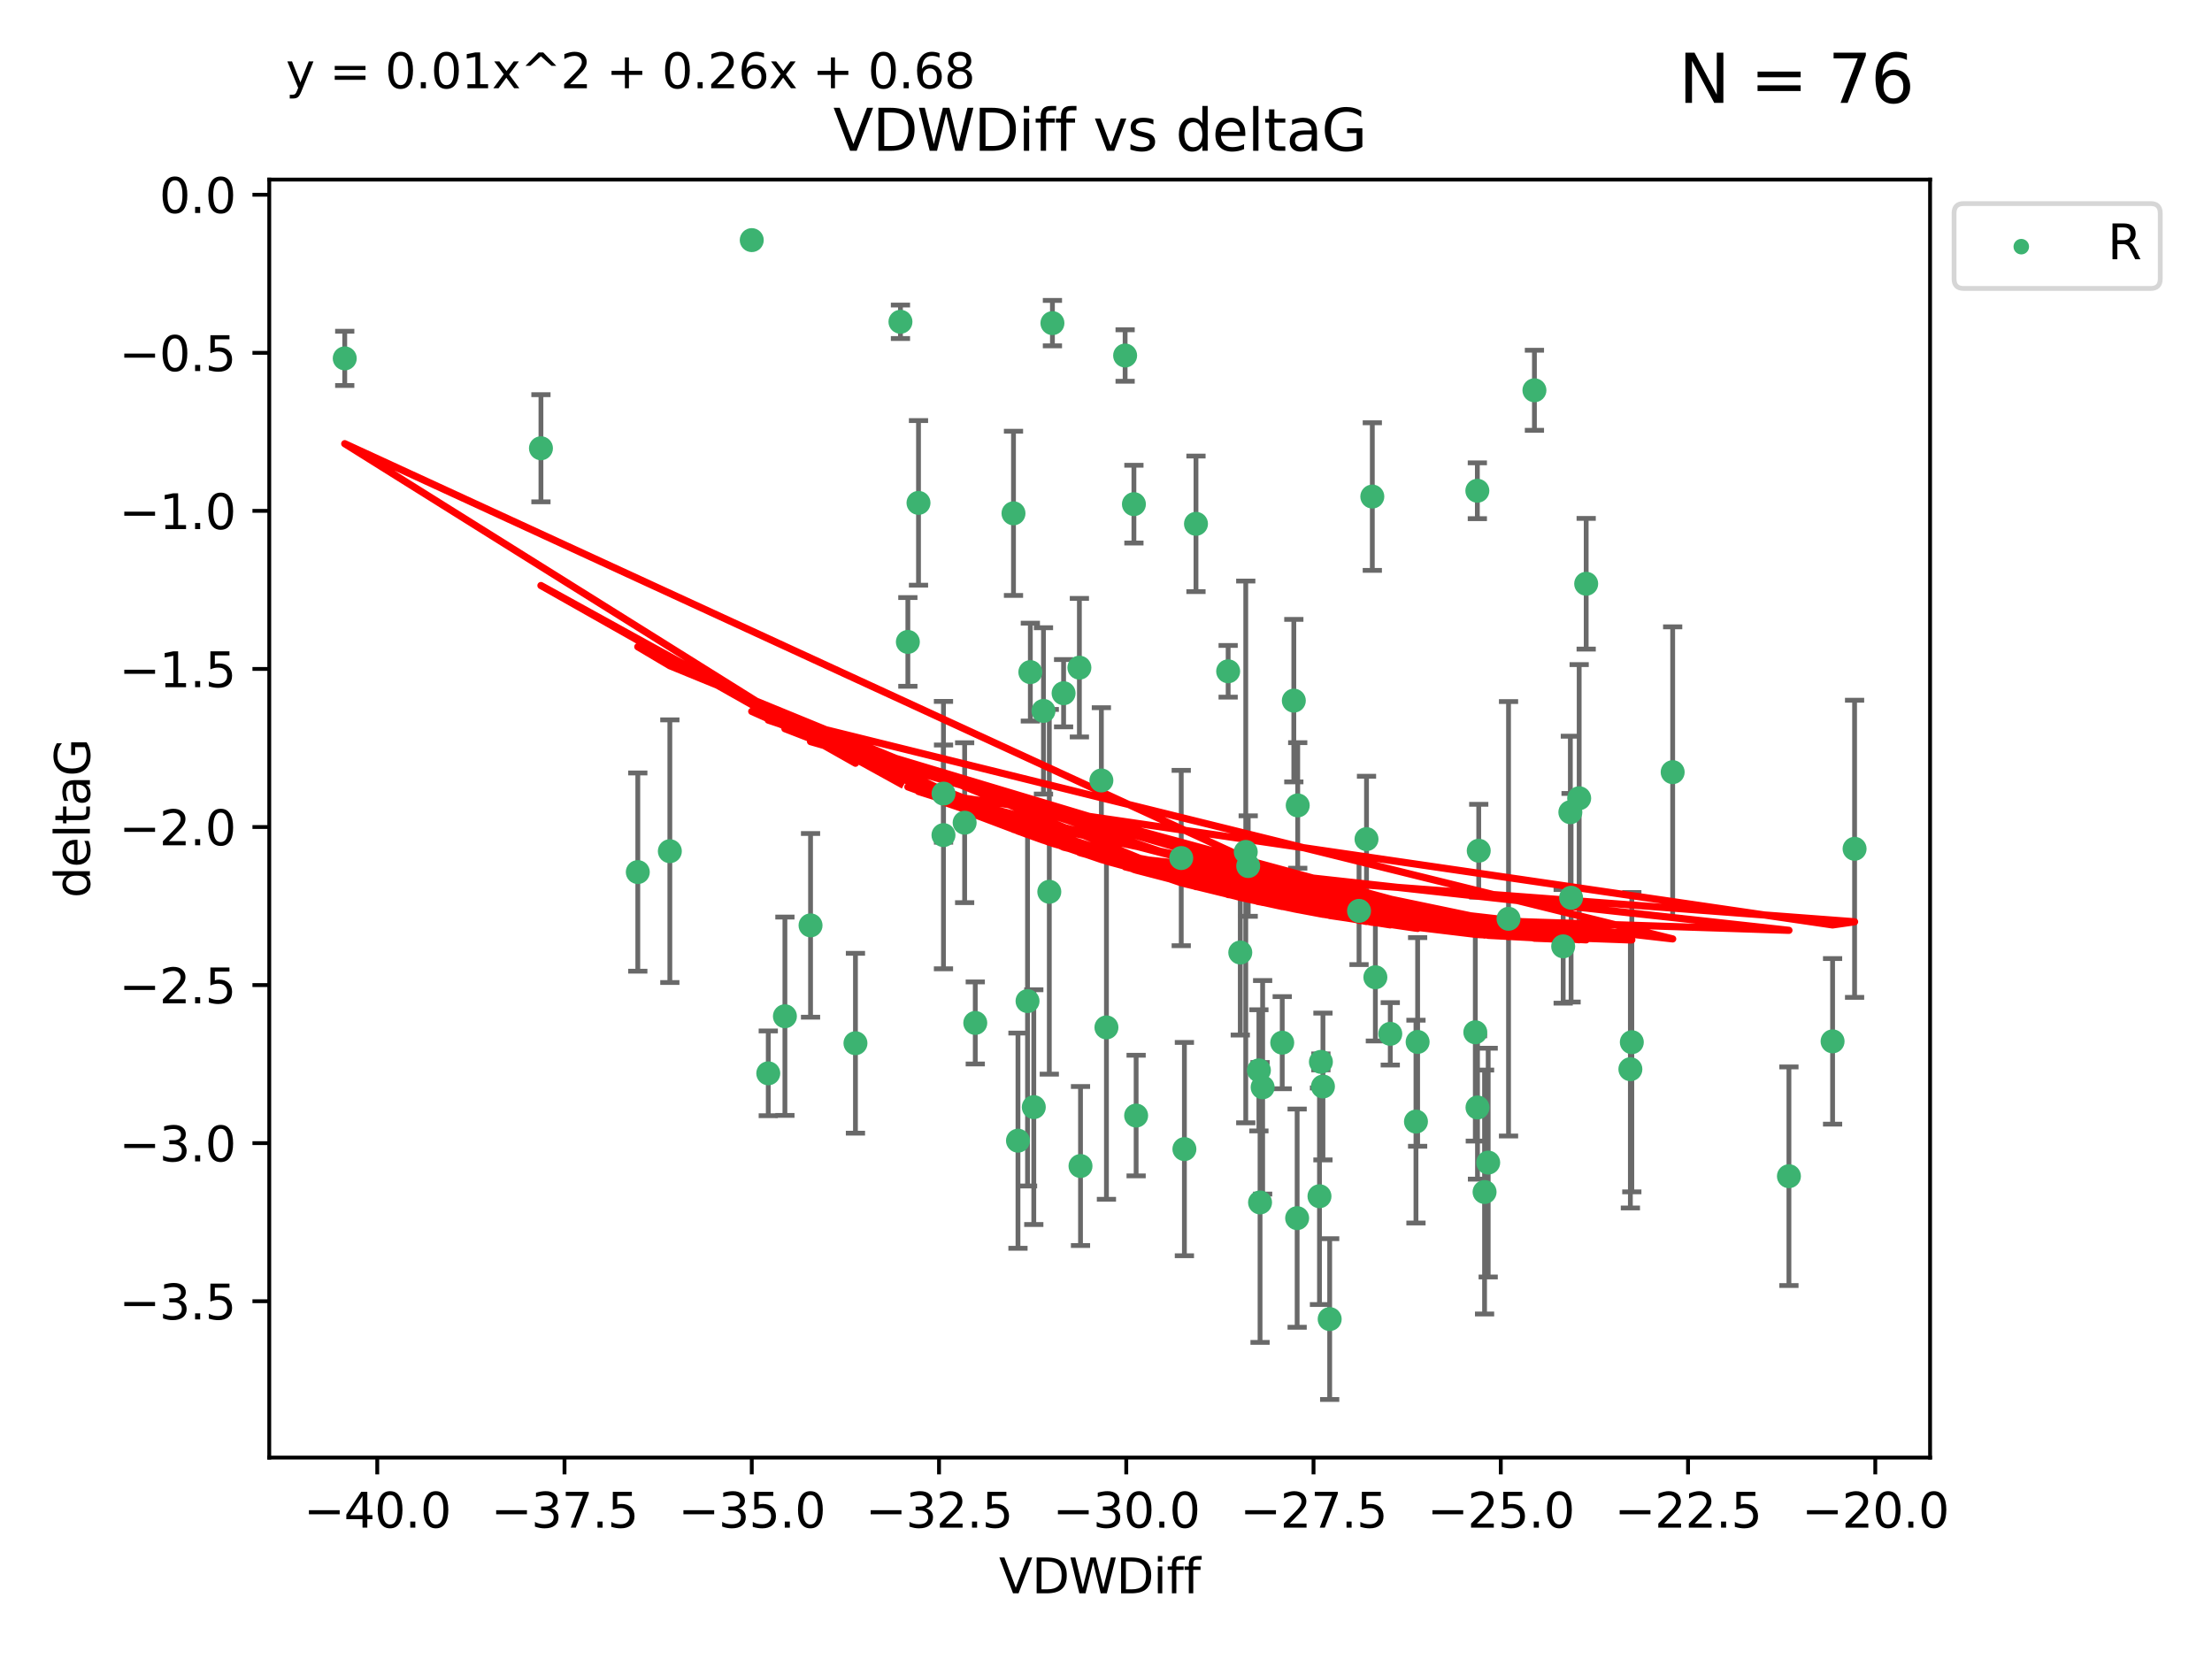 <?xml version="1.0" encoding="utf-8" standalone="no"?>
<!DOCTYPE svg PUBLIC "-//W3C//DTD SVG 1.1//EN"
  "http://www.w3.org/Graphics/SVG/1.1/DTD/svg11.dtd">
<svg xmlns:xlink="http://www.w3.org/1999/xlink" width="460.8pt" height="345.6pt" viewBox="0 0 460.8 345.6" xmlns="http://www.w3.org/2000/svg" version="1.1">
 <defs>
  <style type="text/css">*{stroke-linejoin: round; stroke-linecap: butt}</style>
 </defs>
 <g id="figure_1">
  <g id="patch_1">
   <path d="M 0 345.6 
L 460.8 345.6 
L 460.8 0 
L 0 0 
z
" style="fill: #ffffff"/>
  </g>
  <g id="axes_1">
   <g id="patch_2">
    <path d="M 56.09 303.64 
L 402.07 303.64 
L 402.07 37.411 
L 56.09 37.411 
z
" style="fill: #ffffff"/>
   </g>
   <g id="PathCollection_1">
    <defs>
     <path id="m9e42e2de6a" d="M 0 1.118 
C 0.297 1.118 0.581 1 0.791 0.791 
C 1 0.581 1.118 0.297 1.118 0 
C 1.118 -0.297 1 -0.581 0.791 -0.791 
C 0.581 -1 0.297 -1.118 0 -1.118 
C -0.297 -1.118 -0.581 -1 -0.791 -0.791 
C -1 -0.581 -1.118 -0.297 -1.118 0 
C -1.118 0.297 -1 0.581 -0.791 0.791 
C -0.581 1 -0.297 1.118 0 1.118 
z
" style="stroke: #3cb371"/>
    </defs>
    <g clip-path="url(#p9e67bdaad6)">
     <use xlink:href="#m9e42e2de6a" x="187.581" y="67.033" style="fill: #3cb371; stroke: #3cb371"/>
     <use xlink:href="#m9e42e2de6a" x="112.689" y="93.382" style="fill: #3cb371; stroke: #3cb371"/>
     <use xlink:href="#m9e42e2de6a" x="178.206" y="217.323" style="fill: #3cb371; stroke: #3cb371"/>
     <use xlink:href="#m9e42e2de6a" x="71.816" y="74.657" style="fill: #3cb371; stroke: #3cb371"/>
     <use xlink:href="#m9e42e2de6a" x="289.619" y="215.365" style="fill: #3cb371; stroke: #3cb371"/>
     <use xlink:href="#m9e42e2de6a" x="274.872" y="249.198" style="fill: #3cb371; stroke: #3cb371"/>
     <use xlink:href="#m9e42e2de6a" x="211.129" y="106.935" style="fill: #3cb371; stroke: #3cb371"/>
     <use xlink:href="#m9e42e2de6a" x="295.318" y="217.054" style="fill: #3cb371; stroke: #3cb371"/>
     <use xlink:href="#m9e42e2de6a" x="218.589" y="185.776" style="fill: #3cb371; stroke: #3cb371"/>
     <use xlink:href="#m9e42e2de6a" x="200.953" y="171.383" style="fill: #3cb371; stroke: #3cb371"/>
     <use xlink:href="#m9e42e2de6a" x="330.431" y="121.608" style="fill: #3cb371; stroke: #3cb371"/>
     <use xlink:href="#m9e42e2de6a" x="308.048" y="177.221" style="fill: #3cb371; stroke: #3cb371"/>
     <use xlink:href="#m9e42e2de6a" x="168.852" y="192.771" style="fill: #3cb371; stroke: #3cb371"/>
     <use xlink:href="#m9e42e2de6a" x="319.649" y="81.303" style="fill: #3cb371; stroke: #3cb371"/>
     <use xlink:href="#m9e42e2de6a" x="325.639" y="197.142" style="fill: #3cb371; stroke: #3cb371"/>
     <use xlink:href="#m9e42e2de6a" x="310.018" y="242.188" style="fill: #3cb371; stroke: #3cb371"/>
     <use xlink:href="#m9e42e2de6a" x="163.511" y="211.703" style="fill: #3cb371; stroke: #3cb371"/>
     <use xlink:href="#m9e42e2de6a" x="246.733" y="239.377" style="fill: #3cb371; stroke: #3cb371"/>
     <use xlink:href="#m9e42e2de6a" x="260.024" y="180.414" style="fill: #3cb371; stroke: #3cb371"/>
     <use xlink:href="#m9e42e2de6a" x="236.678" y="232.393" style="fill: #3cb371; stroke: #3cb371"/>
     <use xlink:href="#m9e42e2de6a" x="189.124" y="133.725" style="fill: #3cb371; stroke: #3cb371"/>
     <use xlink:href="#m9e42e2de6a" x="307.335" y="215.042" style="fill: #3cb371; stroke: #3cb371"/>
     <use xlink:href="#m9e42e2de6a" x="283.112" y="189.753" style="fill: #3cb371; stroke: #3cb371"/>
     <use xlink:href="#m9e42e2de6a" x="203.167" y="213.097" style="fill: #3cb371; stroke: #3cb371"/>
     <use xlink:href="#m9e42e2de6a" x="214.055" y="208.544" style="fill: #3cb371; stroke: #3cb371"/>
     <use xlink:href="#m9e42e2de6a" x="156.603" y="50.02" style="fill: #3cb371; stroke: #3cb371"/>
     <use xlink:href="#m9e42e2de6a" x="348.448" y="160.853" style="fill: #3cb371; stroke: #3cb371"/>
     <use xlink:href="#m9e42e2de6a" x="246.074" y="178.745" style="fill: #3cb371; stroke: #3cb371"/>
     <use xlink:href="#m9e42e2de6a" x="196.542" y="173.968" style="fill: #3cb371; stroke: #3cb371"/>
     <use xlink:href="#m9e42e2de6a" x="249.144" y="109.123" style="fill: #3cb371; stroke: #3cb371"/>
     <use xlink:href="#m9e42e2de6a" x="196.557" y="165.326" style="fill: #3cb371; stroke: #3cb371"/>
     <use xlink:href="#m9e42e2de6a" x="270.339" y="167.783" style="fill: #3cb371; stroke: #3cb371"/>
     <use xlink:href="#m9e42e2de6a" x="294.971" y="233.648" style="fill: #3cb371; stroke: #3cb371"/>
     <use xlink:href="#m9e42e2de6a" x="276.997" y="274.789" style="fill: #3cb371; stroke: #3cb371"/>
     <use xlink:href="#m9e42e2de6a" x="372.666" y="245.025" style="fill: #3cb371; stroke: #3cb371"/>
     <use xlink:href="#m9e42e2de6a" x="224.855" y="139.087" style="fill: #3cb371; stroke: #3cb371"/>
     <use xlink:href="#m9e42e2de6a" x="327.285" y="187.016" style="fill: #3cb371; stroke: #3cb371"/>
     <use xlink:href="#m9e42e2de6a" x="275.167" y="221.206" style="fill: #3cb371; stroke: #3cb371"/>
     <use xlink:href="#m9e42e2de6a" x="236.215" y="105.024" style="fill: #3cb371; stroke: #3cb371"/>
     <use xlink:href="#m9e42e2de6a" x="285.878" y="103.443" style="fill: #3cb371; stroke: #3cb371"/>
     <use xlink:href="#m9e42e2de6a" x="160.044" y="223.593" style="fill: #3cb371; stroke: #3cb371"/>
     <use xlink:href="#m9e42e2de6a" x="309.263" y="248.317" style="fill: #3cb371; stroke: #3cb371"/>
     <use xlink:href="#m9e42e2de6a" x="219.24" y="67.313" style="fill: #3cb371; stroke: #3cb371"/>
     <use xlink:href="#m9e42e2de6a" x="263.031" y="226.505" style="fill: #3cb371; stroke: #3cb371"/>
     <use xlink:href="#m9e42e2de6a" x="229.437" y="162.585" style="fill: #3cb371; stroke: #3cb371"/>
     <use xlink:href="#m9e42e2de6a" x="212.062" y="237.623" style="fill: #3cb371; stroke: #3cb371"/>
     <use xlink:href="#m9e42e2de6a" x="286.515" y="203.582" style="fill: #3cb371; stroke: #3cb371"/>
     <use xlink:href="#m9e42e2de6a" x="221.566" y="144.411" style="fill: #3cb371; stroke: #3cb371"/>
     <use xlink:href="#m9e42e2de6a" x="132.866" y="181.67" style="fill: #3cb371; stroke: #3cb371"/>
     <use xlink:href="#m9e42e2de6a" x="139.541" y="177.321" style="fill: #3cb371; stroke: #3cb371"/>
     <use xlink:href="#m9e42e2de6a" x="255.847" y="139.844" style="fill: #3cb371; stroke: #3cb371"/>
     <use xlink:href="#m9e42e2de6a" x="339.638" y="222.735" style="fill: #3cb371; stroke: #3cb371"/>
     <use xlink:href="#m9e42e2de6a" x="307.79" y="230.709" style="fill: #3cb371; stroke: #3cb371"/>
     <use xlink:href="#m9e42e2de6a" x="215.358" y="230.636" style="fill: #3cb371; stroke: #3cb371"/>
     <use xlink:href="#m9e42e2de6a" x="314.255" y="191.399" style="fill: #3cb371; stroke: #3cb371"/>
     <use xlink:href="#m9e42e2de6a" x="214.638" y="140.014" style="fill: #3cb371; stroke: #3cb371"/>
     <use xlink:href="#m9e42e2de6a" x="217.375" y="148.094" style="fill: #3cb371; stroke: #3cb371"/>
     <use xlink:href="#m9e42e2de6a" x="327.134" y="169.198" style="fill: #3cb371; stroke: #3cb371"/>
     <use xlink:href="#m9e42e2de6a" x="230.491" y="214.029" style="fill: #3cb371; stroke: #3cb371"/>
     <use xlink:href="#m9e42e2de6a" x="258.373" y="198.424" style="fill: #3cb371; stroke: #3cb371"/>
     <use xlink:href="#m9e42e2de6a" x="267.111" y="217.209" style="fill: #3cb371; stroke: #3cb371"/>
     <use xlink:href="#m9e42e2de6a" x="191.341" y="104.76" style="fill: #3cb371; stroke: #3cb371"/>
     <use xlink:href="#m9e42e2de6a" x="381.761" y="216.932" style="fill: #3cb371; stroke: #3cb371"/>
     <use xlink:href="#m9e42e2de6a" x="386.344" y="176.82" style="fill: #3cb371; stroke: #3cb371"/>
     <use xlink:href="#m9e42e2de6a" x="234.384" y="74.063" style="fill: #3cb371; stroke: #3cb371"/>
     <use xlink:href="#m9e42e2de6a" x="270.219" y="253.762" style="fill: #3cb371; stroke: #3cb371"/>
     <use xlink:href="#m9e42e2de6a" x="259.514" y="177.471" style="fill: #3cb371; stroke: #3cb371"/>
     <use xlink:href="#m9e42e2de6a" x="307.759" y="102.232" style="fill: #3cb371; stroke: #3cb371"/>
     <use xlink:href="#m9e42e2de6a" x="339.938" y="217.107" style="fill: #3cb371; stroke: #3cb371"/>
     <use xlink:href="#m9e42e2de6a" x="269.528" y="145.954" style="fill: #3cb371; stroke: #3cb371"/>
     <use xlink:href="#m9e42e2de6a" x="275.594" y="226.34" style="fill: #3cb371; stroke: #3cb371"/>
     <use xlink:href="#m9e42e2de6a" x="328.97" y="166.29" style="fill: #3cb371; stroke: #3cb371"/>
     <use xlink:href="#m9e42e2de6a" x="225.089" y="242.904" style="fill: #3cb371; stroke: #3cb371"/>
     <use xlink:href="#m9e42e2de6a" x="262.253" y="222.975" style="fill: #3cb371; stroke: #3cb371"/>
     <use xlink:href="#m9e42e2de6a" x="284.669" y="174.808" style="fill: #3cb371; stroke: #3cb371"/>
     <use xlink:href="#m9e42e2de6a" x="262.492" y="250.49" style="fill: #3cb371; stroke: #3cb371"/>
    </g>
   </g>
   <g id="matplotlib.axis_1">
    <g id="xtick_1">
     <g id="line2d_1">
      <defs>
       <path id="m4b1b9d17f4" d="M 0 0 
L 0 3.5 
" style="stroke: #000000; stroke-width: 0.8"/>
      </defs>
      <g>
       <use xlink:href="#m4b1b9d17f4" x="78.59" y="303.64" style="stroke: #000000; stroke-width: 0.8"/>
      </g>
     </g>
     <g id="text_1">
      <!-- −40.0 -->
      <g transform="translate(63.267 318.238)scale(0.1 -0.1)">
       <defs>
        <path id="DejaVuSans-2212" d="M 678 2272 
L 4684 2272 
L 4684 1741 
L 678 1741 
L 678 2272 
z
" transform="scale(0.016)"/>
        <path id="DejaVuSans-34" d="M 2419 4116 
L 825 1625 
L 2419 1625 
L 2419 4116 
z
M 2253 4666 
L 3047 4666 
L 3047 1625 
L 3713 1625 
L 3713 1100 
L 3047 1100 
L 3047 0 
L 2419 0 
L 2419 1100 
L 313 1100 
L 313 1709 
L 2253 4666 
z
" transform="scale(0.016)"/>
        <path id="DejaVuSans-30" d="M 2034 4250 
Q 1547 4250 1301 3770 
Q 1056 3291 1056 2328 
Q 1056 1369 1301 889 
Q 1547 409 2034 409 
Q 2525 409 2770 889 
Q 3016 1369 3016 2328 
Q 3016 3291 2770 3770 
Q 2525 4250 2034 4250 
z
M 2034 4750 
Q 2819 4750 3233 4129 
Q 3647 3509 3647 2328 
Q 3647 1150 3233 529 
Q 2819 -91 2034 -91 
Q 1250 -91 836 529 
Q 422 1150 422 2328 
Q 422 3509 836 4129 
Q 1250 4750 2034 4750 
z
" transform="scale(0.016)"/>
        <path id="DejaVuSans-2e" d="M 684 794 
L 1344 794 
L 1344 0 
L 684 0 
L 684 794 
z
" transform="scale(0.016)"/>
       </defs>
       <use xlink:href="#DejaVuSans-2212"/>
       <use xlink:href="#DejaVuSans-34" x="83.789"/>
       <use xlink:href="#DejaVuSans-30" x="147.412"/>
       <use xlink:href="#DejaVuSans-2e" x="211.035"/>
       <use xlink:href="#DejaVuSans-30" x="242.822"/>
      </g>
     </g>
    </g>
    <g id="xtick_2">
     <g id="line2d_2">
      <g>
       <use xlink:href="#m4b1b9d17f4" x="117.598" y="303.64" style="stroke: #000000; stroke-width: 0.8"/>
      </g>
     </g>
     <g id="text_2">
      <!-- −37.5 -->
      <g transform="translate(102.275 318.238)scale(0.1 -0.1)">
       <defs>
        <path id="DejaVuSans-33" d="M 2597 2516 
Q 3050 2419 3304 2112 
Q 3559 1806 3559 1356 
Q 3559 666 3084 287 
Q 2609 -91 1734 -91 
Q 1441 -91 1130 -33 
Q 819 25 488 141 
L 488 750 
Q 750 597 1062 519 
Q 1375 441 1716 441 
Q 2309 441 2620 675 
Q 2931 909 2931 1356 
Q 2931 1769 2642 2001 
Q 2353 2234 1838 2234 
L 1294 2234 
L 1294 2753 
L 1863 2753 
Q 2328 2753 2575 2939 
Q 2822 3125 2822 3475 
Q 2822 3834 2567 4026 
Q 2313 4219 1838 4219 
Q 1578 4219 1281 4162 
Q 984 4106 628 3988 
L 628 4550 
Q 988 4650 1302 4700 
Q 1616 4750 1894 4750 
Q 2613 4750 3031 4423 
Q 3450 4097 3450 3541 
Q 3450 3153 3228 2886 
Q 3006 2619 2597 2516 
z
" transform="scale(0.016)"/>
        <path id="DejaVuSans-37" d="M 525 4666 
L 3525 4666 
L 3525 4397 
L 1831 0 
L 1172 0 
L 2766 4134 
L 525 4134 
L 525 4666 
z
" transform="scale(0.016)"/>
        <path id="DejaVuSans-35" d="M 691 4666 
L 3169 4666 
L 3169 4134 
L 1269 4134 
L 1269 2991 
Q 1406 3038 1543 3061 
Q 1681 3084 1819 3084 
Q 2600 3084 3056 2656 
Q 3513 2228 3513 1497 
Q 3513 744 3044 326 
Q 2575 -91 1722 -91 
Q 1428 -91 1123 -41 
Q 819 9 494 109 
L 494 744 
Q 775 591 1075 516 
Q 1375 441 1709 441 
Q 2250 441 2565 725 
Q 2881 1009 2881 1497 
Q 2881 1984 2565 2268 
Q 2250 2553 1709 2553 
Q 1456 2553 1204 2497 
Q 953 2441 691 2322 
L 691 4666 
z
" transform="scale(0.016)"/>
       </defs>
       <use xlink:href="#DejaVuSans-2212"/>
       <use xlink:href="#DejaVuSans-33" x="83.789"/>
       <use xlink:href="#DejaVuSans-37" x="147.412"/>
       <use xlink:href="#DejaVuSans-2e" x="211.035"/>
       <use xlink:href="#DejaVuSans-35" x="242.822"/>
      </g>
     </g>
    </g>
    <g id="xtick_3">
     <g id="line2d_3">
      <g>
       <use xlink:href="#m4b1b9d17f4" x="156.606" y="303.64" style="stroke: #000000; stroke-width: 0.8"/>
      </g>
     </g>
     <g id="text_3">
      <!-- −35.0 -->
      <g transform="translate(141.284 318.238)scale(0.1 -0.1)">
       <use xlink:href="#DejaVuSans-2212"/>
       <use xlink:href="#DejaVuSans-33" x="83.789"/>
       <use xlink:href="#DejaVuSans-35" x="147.412"/>
       <use xlink:href="#DejaVuSans-2e" x="211.035"/>
       <use xlink:href="#DejaVuSans-30" x="242.822"/>
      </g>
     </g>
    </g>
    <g id="xtick_4">
     <g id="line2d_4">
      <g>
       <use xlink:href="#m4b1b9d17f4" x="195.615" y="303.64" style="stroke: #000000; stroke-width: 0.8"/>
      </g>
     </g>
     <g id="text_4">
      <!-- −32.5 -->
      <g transform="translate(180.292 318.238)scale(0.1 -0.1)">
       <defs>
        <path id="DejaVuSans-32" d="M 1228 531 
L 3431 531 
L 3431 0 
L 469 0 
L 469 531 
Q 828 903 1448 1529 
Q 2069 2156 2228 2338 
Q 2531 2678 2651 2914 
Q 2772 3150 2772 3378 
Q 2772 3750 2511 3984 
Q 2250 4219 1831 4219 
Q 1534 4219 1204 4116 
Q 875 4013 500 3803 
L 500 4441 
Q 881 4594 1212 4672 
Q 1544 4750 1819 4750 
Q 2544 4750 2975 4387 
Q 3406 4025 3406 3419 
Q 3406 3131 3298 2873 
Q 3191 2616 2906 2266 
Q 2828 2175 2409 1742 
Q 1991 1309 1228 531 
z
" transform="scale(0.016)"/>
       </defs>
       <use xlink:href="#DejaVuSans-2212"/>
       <use xlink:href="#DejaVuSans-33" x="83.789"/>
       <use xlink:href="#DejaVuSans-32" x="147.412"/>
       <use xlink:href="#DejaVuSans-2e" x="211.035"/>
       <use xlink:href="#DejaVuSans-35" x="242.822"/>
      </g>
     </g>
    </g>
    <g id="xtick_5">
     <g id="line2d_5">
      <g>
       <use xlink:href="#m4b1b9d17f4" x="234.623" y="303.64" style="stroke: #000000; stroke-width: 0.8"/>
      </g>
     </g>
     <g id="text_5">
      <!-- −30.0 -->
      <g transform="translate(219.3 318.238)scale(0.1 -0.1)">
       <use xlink:href="#DejaVuSans-2212"/>
       <use xlink:href="#DejaVuSans-33" x="83.789"/>
       <use xlink:href="#DejaVuSans-30" x="147.412"/>
       <use xlink:href="#DejaVuSans-2e" x="211.035"/>
       <use xlink:href="#DejaVuSans-30" x="242.822"/>
      </g>
     </g>
    </g>
    <g id="xtick_6">
     <g id="line2d_6">
      <g>
       <use xlink:href="#m4b1b9d17f4" x="273.631" y="303.64" style="stroke: #000000; stroke-width: 0.8"/>
      </g>
     </g>
     <g id="text_6">
      <!-- −27.5 -->
      <g transform="translate(258.309 318.238)scale(0.1 -0.1)">
       <use xlink:href="#DejaVuSans-2212"/>
       <use xlink:href="#DejaVuSans-32" x="83.789"/>
       <use xlink:href="#DejaVuSans-37" x="147.412"/>
       <use xlink:href="#DejaVuSans-2e" x="211.035"/>
       <use xlink:href="#DejaVuSans-35" x="242.822"/>
      </g>
     </g>
    </g>
    <g id="xtick_7">
     <g id="line2d_7">
      <g>
       <use xlink:href="#m4b1b9d17f4" x="312.64" y="303.64" style="stroke: #000000; stroke-width: 0.8"/>
      </g>
     </g>
     <g id="text_7">
      <!-- −25.0 -->
      <g transform="translate(297.317 318.238)scale(0.1 -0.1)">
       <use xlink:href="#DejaVuSans-2212"/>
       <use xlink:href="#DejaVuSans-32" x="83.789"/>
       <use xlink:href="#DejaVuSans-35" x="147.412"/>
       <use xlink:href="#DejaVuSans-2e" x="211.035"/>
       <use xlink:href="#DejaVuSans-30" x="242.822"/>
      </g>
     </g>
    </g>
    <g id="xtick_8">
     <g id="line2d_8">
      <g>
       <use xlink:href="#m4b1b9d17f4" x="351.648" y="303.64" style="stroke: #000000; stroke-width: 0.8"/>
      </g>
     </g>
     <g id="text_8">
      <!-- −22.5 -->
      <g transform="translate(336.325 318.238)scale(0.1 -0.1)">
       <use xlink:href="#DejaVuSans-2212"/>
       <use xlink:href="#DejaVuSans-32" x="83.789"/>
       <use xlink:href="#DejaVuSans-32" x="147.412"/>
       <use xlink:href="#DejaVuSans-2e" x="211.035"/>
       <use xlink:href="#DejaVuSans-35" x="242.822"/>
      </g>
     </g>
    </g>
    <g id="xtick_9">
     <g id="line2d_9">
      <g>
       <use xlink:href="#m4b1b9d17f4" x="390.656" y="303.64" style="stroke: #000000; stroke-width: 0.8"/>
      </g>
     </g>
     <g id="text_9">
      <!-- −20.0 -->
      <g transform="translate(375.334 318.238)scale(0.1 -0.1)">
       <use xlink:href="#DejaVuSans-2212"/>
       <use xlink:href="#DejaVuSans-32" x="83.789"/>
       <use xlink:href="#DejaVuSans-30" x="147.412"/>
       <use xlink:href="#DejaVuSans-2e" x="211.035"/>
       <use xlink:href="#DejaVuSans-30" x="242.822"/>
      </g>
     </g>
    </g>
    <g id="text_10">
     <!-- VDWDiff -->
     <g transform="translate(208.107 331.917)scale(0.1 -0.1)">
      <defs>
       <path id="DejaVuSans-56" d="M 1831 0 
L 50 4666 
L 709 4666 
L 2188 738 
L 3669 4666 
L 4325 4666 
L 2547 0 
L 1831 0 
z
" transform="scale(0.016)"/>
       <path id="DejaVuSans-44" d="M 1259 4147 
L 1259 519 
L 2022 519 
Q 2988 519 3436 956 
Q 3884 1394 3884 2338 
Q 3884 3275 3436 3711 
Q 2988 4147 2022 4147 
L 1259 4147 
z
M 628 4666 
L 1925 4666 
Q 3281 4666 3915 4102 
Q 4550 3538 4550 2338 
Q 4550 1131 3912 565 
Q 3275 0 1925 0 
L 628 0 
L 628 4666 
z
" transform="scale(0.016)"/>
       <path id="DejaVuSans-57" d="M 213 4666 
L 850 4666 
L 1831 722 
L 2809 4666 
L 3519 4666 
L 4500 722 
L 5478 4666 
L 6119 4666 
L 4947 0 
L 4153 0 
L 3169 4050 
L 2175 0 
L 1381 0 
L 213 4666 
z
" transform="scale(0.016)"/>
       <path id="DejaVuSans-69" d="M 603 3500 
L 1178 3500 
L 1178 0 
L 603 0 
L 603 3500 
z
M 603 4863 
L 1178 4863 
L 1178 4134 
L 603 4134 
L 603 4863 
z
" transform="scale(0.016)"/>
       <path id="DejaVuSans-66" d="M 2375 4863 
L 2375 4384 
L 1825 4384 
Q 1516 4384 1395 4259 
Q 1275 4134 1275 3809 
L 1275 3500 
L 2222 3500 
L 2222 3053 
L 1275 3053 
L 1275 0 
L 697 0 
L 697 3053 
L 147 3053 
L 147 3500 
L 697 3500 
L 697 3744 
Q 697 4328 969 4595 
Q 1241 4863 1831 4863 
L 2375 4863 
z
" transform="scale(0.016)"/>
      </defs>
      <use xlink:href="#DejaVuSans-56"/>
      <use xlink:href="#DejaVuSans-44" x="68.408"/>
      <use xlink:href="#DejaVuSans-57" x="145.41"/>
      <use xlink:href="#DejaVuSans-44" x="244.287"/>
      <use xlink:href="#DejaVuSans-69" x="321.289"/>
      <use xlink:href="#DejaVuSans-66" x="349.072"/>
      <use xlink:href="#DejaVuSans-66" x="384.277"/>
     </g>
    </g>
   </g>
   <g id="matplotlib.axis_2">
    <g id="ytick_1">
     <g id="line2d_10">
      <defs>
       <path id="m4cc1589ce2" d="M 0 0 
L -3.5 0 
" style="stroke: #000000; stroke-width: 0.8"/>
      </defs>
      <g>
       <use xlink:href="#m4cc1589ce2" x="56.09" y="271.066" style="stroke: #000000; stroke-width: 0.8"/>
      </g>
     </g>
     <g id="text_11">
      <!-- −3.5 -->
      <g transform="translate(24.807 274.865)scale(0.1 -0.1)">
       <use xlink:href="#DejaVuSans-2212"/>
       <use xlink:href="#DejaVuSans-33" x="83.789"/>
       <use xlink:href="#DejaVuSans-2e" x="147.412"/>
       <use xlink:href="#DejaVuSans-35" x="179.199"/>
      </g>
     </g>
    </g>
    <g id="ytick_2">
     <g id="line2d_11">
      <g>
       <use xlink:href="#m4cc1589ce2" x="56.09" y="238.138" style="stroke: #000000; stroke-width: 0.8"/>
      </g>
     </g>
     <g id="text_12">
      <!-- −3.0 -->
      <g transform="translate(24.807 241.937)scale(0.1 -0.1)">
       <use xlink:href="#DejaVuSans-2212"/>
       <use xlink:href="#DejaVuSans-33" x="83.789"/>
       <use xlink:href="#DejaVuSans-2e" x="147.412"/>
       <use xlink:href="#DejaVuSans-30" x="179.199"/>
      </g>
     </g>
    </g>
    <g id="ytick_3">
     <g id="line2d_12">
      <g>
       <use xlink:href="#m4cc1589ce2" x="56.09" y="205.209" style="stroke: #000000; stroke-width: 0.8"/>
      </g>
     </g>
     <g id="text_13">
      <!-- −2.5 -->
      <g transform="translate(24.807 209.009)scale(0.1 -0.1)">
       <use xlink:href="#DejaVuSans-2212"/>
       <use xlink:href="#DejaVuSans-32" x="83.789"/>
       <use xlink:href="#DejaVuSans-2e" x="147.412"/>
       <use xlink:href="#DejaVuSans-35" x="179.199"/>
      </g>
     </g>
    </g>
    <g id="ytick_4">
     <g id="line2d_13">
      <g>
       <use xlink:href="#m4cc1589ce2" x="56.09" y="172.281" style="stroke: #000000; stroke-width: 0.8"/>
      </g>
     </g>
     <g id="text_14">
      <!-- −2.0 -->
      <g transform="translate(24.807 176.081)scale(0.1 -0.1)">
       <use xlink:href="#DejaVuSans-2212"/>
       <use xlink:href="#DejaVuSans-32" x="83.789"/>
       <use xlink:href="#DejaVuSans-2e" x="147.412"/>
       <use xlink:href="#DejaVuSans-30" x="179.199"/>
      </g>
     </g>
    </g>
    <g id="ytick_5">
     <g id="line2d_14">
      <g>
       <use xlink:href="#m4cc1589ce2" x="56.09" y="139.353" style="stroke: #000000; stroke-width: 0.8"/>
      </g>
     </g>
     <g id="text_15">
      <!-- −1.5 -->
      <g transform="translate(24.807 143.152)scale(0.1 -0.1)">
       <defs>
        <path id="DejaVuSans-31" d="M 794 531 
L 1825 531 
L 1825 4091 
L 703 3866 
L 703 4441 
L 1819 4666 
L 2450 4666 
L 2450 531 
L 3481 531 
L 3481 0 
L 794 0 
L 794 531 
z
" transform="scale(0.016)"/>
       </defs>
       <use xlink:href="#DejaVuSans-2212"/>
       <use xlink:href="#DejaVuSans-31" x="83.789"/>
       <use xlink:href="#DejaVuSans-2e" x="147.412"/>
       <use xlink:href="#DejaVuSans-35" x="179.199"/>
      </g>
     </g>
    </g>
    <g id="ytick_6">
     <g id="line2d_15">
      <g>
       <use xlink:href="#m4cc1589ce2" x="56.09" y="106.425" style="stroke: #000000; stroke-width: 0.8"/>
      </g>
     </g>
     <g id="text_16">
      <!-- −1.0 -->
      <g transform="translate(24.807 110.224)scale(0.1 -0.1)">
       <use xlink:href="#DejaVuSans-2212"/>
       <use xlink:href="#DejaVuSans-31" x="83.789"/>
       <use xlink:href="#DejaVuSans-2e" x="147.412"/>
       <use xlink:href="#DejaVuSans-30" x="179.199"/>
      </g>
     </g>
    </g>
    <g id="ytick_7">
     <g id="line2d_16">
      <g>
       <use xlink:href="#m4cc1589ce2" x="56.09" y="73.497" style="stroke: #000000; stroke-width: 0.8"/>
      </g>
     </g>
     <g id="text_17">
      <!-- −0.5 -->
      <g transform="translate(24.807 77.296)scale(0.1 -0.1)">
       <use xlink:href="#DejaVuSans-2212"/>
       <use xlink:href="#DejaVuSans-30" x="83.789"/>
       <use xlink:href="#DejaVuSans-2e" x="147.412"/>
       <use xlink:href="#DejaVuSans-35" x="179.199"/>
      </g>
     </g>
    </g>
    <g id="ytick_8">
     <g id="line2d_17">
      <g>
       <use xlink:href="#m4cc1589ce2" x="56.09" y="40.569" style="stroke: #000000; stroke-width: 0.8"/>
      </g>
     </g>
     <g id="text_18">
      <!-- 0.0 -->
      <g transform="translate(33.187 44.368)scale(0.1 -0.1)">
       <use xlink:href="#DejaVuSans-30"/>
       <use xlink:href="#DejaVuSans-2e" x="63.623"/>
       <use xlink:href="#DejaVuSans-30" x="95.41"/>
      </g>
     </g>
    </g>
    <g id="text_19">
     <!-- deltaG -->
     <g transform="translate(18.727 187.064)rotate(-90)scale(0.1 -0.1)">
      <defs>
       <path id="DejaVuSans-64" d="M 2906 2969 
L 2906 4863 
L 3481 4863 
L 3481 0 
L 2906 0 
L 2906 525 
Q 2725 213 2448 61 
Q 2172 -91 1784 -91 
Q 1150 -91 751 415 
Q 353 922 353 1747 
Q 353 2572 751 3078 
Q 1150 3584 1784 3584 
Q 2172 3584 2448 3432 
Q 2725 3281 2906 2969 
z
M 947 1747 
Q 947 1113 1208 752 
Q 1469 391 1925 391 
Q 2381 391 2643 752 
Q 2906 1113 2906 1747 
Q 2906 2381 2643 2742 
Q 2381 3103 1925 3103 
Q 1469 3103 1208 2742 
Q 947 2381 947 1747 
z
" transform="scale(0.016)"/>
       <path id="DejaVuSans-65" d="M 3597 1894 
L 3597 1613 
L 953 1613 
Q 991 1019 1311 708 
Q 1631 397 2203 397 
Q 2534 397 2845 478 
Q 3156 559 3463 722 
L 3463 178 
Q 3153 47 2828 -22 
Q 2503 -91 2169 -91 
Q 1331 -91 842 396 
Q 353 884 353 1716 
Q 353 2575 817 3079 
Q 1281 3584 2069 3584 
Q 2775 3584 3186 3129 
Q 3597 2675 3597 1894 
z
M 3022 2063 
Q 3016 2534 2758 2815 
Q 2500 3097 2075 3097 
Q 1594 3097 1305 2825 
Q 1016 2553 972 2059 
L 3022 2063 
z
" transform="scale(0.016)"/>
       <path id="DejaVuSans-6c" d="M 603 4863 
L 1178 4863 
L 1178 0 
L 603 0 
L 603 4863 
z
" transform="scale(0.016)"/>
       <path id="DejaVuSans-74" d="M 1172 4494 
L 1172 3500 
L 2356 3500 
L 2356 3053 
L 1172 3053 
L 1172 1153 
Q 1172 725 1289 603 
Q 1406 481 1766 481 
L 2356 481 
L 2356 0 
L 1766 0 
Q 1100 0 847 248 
Q 594 497 594 1153 
L 594 3053 
L 172 3053 
L 172 3500 
L 594 3500 
L 594 4494 
L 1172 4494 
z
" transform="scale(0.016)"/>
       <path id="DejaVuSans-61" d="M 2194 1759 
Q 1497 1759 1228 1600 
Q 959 1441 959 1056 
Q 959 750 1161 570 
Q 1363 391 1709 391 
Q 2188 391 2477 730 
Q 2766 1069 2766 1631 
L 2766 1759 
L 2194 1759 
z
M 3341 1997 
L 3341 0 
L 2766 0 
L 2766 531 
Q 2569 213 2275 61 
Q 1981 -91 1556 -91 
Q 1019 -91 701 211 
Q 384 513 384 1019 
Q 384 1609 779 1909 
Q 1175 2209 1959 2209 
L 2766 2209 
L 2766 2266 
Q 2766 2663 2505 2880 
Q 2244 3097 1772 3097 
Q 1472 3097 1187 3025 
Q 903 2953 641 2809 
L 641 3341 
Q 956 3463 1253 3523 
Q 1550 3584 1831 3584 
Q 2591 3584 2966 3190 
Q 3341 2797 3341 1997 
z
" transform="scale(0.016)"/>
       <path id="DejaVuSans-47" d="M 3809 666 
L 3809 1919 
L 2778 1919 
L 2778 2438 
L 4434 2438 
L 4434 434 
Q 4069 175 3628 42 
Q 3188 -91 2688 -91 
Q 1594 -91 976 548 
Q 359 1188 359 2328 
Q 359 3472 976 4111 
Q 1594 4750 2688 4750 
Q 3144 4750 3555 4637 
Q 3966 4525 4313 4306 
L 4313 3634 
Q 3963 3931 3569 4081 
Q 3175 4231 2741 4231 
Q 1884 4231 1454 3753 
Q 1025 3275 1025 2328 
Q 1025 1384 1454 906 
Q 1884 428 2741 428 
Q 3075 428 3337 486 
Q 3600 544 3809 666 
z
" transform="scale(0.016)"/>
      </defs>
      <use xlink:href="#DejaVuSans-64"/>
      <use xlink:href="#DejaVuSans-65" x="63.477"/>
      <use xlink:href="#DejaVuSans-6c" x="125"/>
      <use xlink:href="#DejaVuSans-74" x="152.783"/>
      <use xlink:href="#DejaVuSans-61" x="191.992"/>
      <use xlink:href="#DejaVuSans-47" x="253.271"/>
     </g>
    </g>
   </g>
   <g id="LineCollection_1">
    <path d="M 187.581 70.519 
L 187.581 63.547 
" clip-path="url(#p9e67bdaad6)" style="fill: none; stroke: #696969"/>
    <path d="M 112.689 104.544 
L 112.689 82.22 
" clip-path="url(#p9e67bdaad6)" style="fill: none; stroke: #696969"/>
    <path d="M 178.206 236.056 
L 178.206 198.591 
" clip-path="url(#p9e67bdaad6)" style="fill: none; stroke: #696969"/>
    <path d="M 71.816 80.307 
L 71.816 69.007 
" clip-path="url(#p9e67bdaad6)" style="fill: none; stroke: #696969"/>
    <path d="M 289.619 221.862 
L 289.619 208.868 
" clip-path="url(#p9e67bdaad6)" style="fill: none; stroke: #696969"/>
    <path d="M 274.872 271.758 
L 274.872 226.638 
" clip-path="url(#p9e67bdaad6)" style="fill: none; stroke: #696969"/>
    <path d="M 211.129 124.038 
L 211.129 89.833 
" clip-path="url(#p9e67bdaad6)" style="fill: none; stroke: #696969"/>
    <path d="M 295.318 238.787 
L 295.318 195.321 
" clip-path="url(#p9e67bdaad6)" style="fill: none; stroke: #696969"/>
    <path d="M 218.589 223.764 
L 218.589 147.789 
" clip-path="url(#p9e67bdaad6)" style="fill: none; stroke: #696969"/>
    <path d="M 200.953 188.034 
L 200.953 154.732 
" clip-path="url(#p9e67bdaad6)" style="fill: none; stroke: #696969"/>
    <path d="M 330.431 135.218 
L 330.431 107.997 
" clip-path="url(#p9e67bdaad6)" style="fill: none; stroke: #696969"/>
    <path d="M 308.048 186.889 
L 308.048 167.554 
" clip-path="url(#p9e67bdaad6)" style="fill: none; stroke: #696969"/>
    <path d="M 168.852 211.904 
L 168.852 173.638 
" clip-path="url(#p9e67bdaad6)" style="fill: none; stroke: #696969"/>
    <path d="M 319.649 89.643 
L 319.649 72.963 
" clip-path="url(#p9e67bdaad6)" style="fill: none; stroke: #696969"/>
    <path d="M 325.639 208.974 
L 325.639 185.31 
" clip-path="url(#p9e67bdaad6)" style="fill: none; stroke: #696969"/>
    <path d="M 310.018 266.014 
L 310.018 218.362 
" clip-path="url(#p9e67bdaad6)" style="fill: none; stroke: #696969"/>
    <path d="M 163.511 232.362 
L 163.511 191.043 
" clip-path="url(#p9e67bdaad6)" style="fill: none; stroke: #696969"/>
    <path d="M 246.733 261.591 
L 246.733 217.163 
" clip-path="url(#p9e67bdaad6)" style="fill: none; stroke: #696969"/>
    <path d="M 260.024 190.882 
L 260.024 169.947 
" clip-path="url(#p9e67bdaad6)" style="fill: none; stroke: #696969"/>
    <path d="M 236.678 244.958 
L 236.678 219.828 
" clip-path="url(#p9e67bdaad6)" style="fill: none; stroke: #696969"/>
    <path d="M 189.124 142.968 
L 189.124 124.482 
" clip-path="url(#p9e67bdaad6)" style="fill: none; stroke: #696969"/>
    <path d="M 307.335 237.708 
L 307.335 192.375 
" clip-path="url(#p9e67bdaad6)" style="fill: none; stroke: #696969"/>
    <path d="M 283.112 200.941 
L 283.112 178.566 
" clip-path="url(#p9e67bdaad6)" style="fill: none; stroke: #696969"/>
    <path d="M 203.167 221.642 
L 203.167 204.553 
" clip-path="url(#p9e67bdaad6)" style="fill: none; stroke: #696969"/>
    <path d="M 214.055 247.063 
L 214.055 170.026 
" clip-path="url(#p9e67bdaad6)" style="fill: none; stroke: #696969"/>
    <path d="M 156.603 50.528 
L 156.603 49.513 
" clip-path="url(#p9e67bdaad6)" style="fill: none; stroke: #696969"/>
    <path d="M 348.448 191.124 
L 348.448 130.583 
" clip-path="url(#p9e67bdaad6)" style="fill: none; stroke: #696969"/>
    <path d="M 246.074 197.008 
L 246.074 160.482 
" clip-path="url(#p9e67bdaad6)" style="fill: none; stroke: #696969"/>
    <path d="M 196.542 201.818 
L 196.542 146.117 
" clip-path="url(#p9e67bdaad6)" style="fill: none; stroke: #696969"/>
    <path d="M 249.144 123.24 
L 249.144 95.006 
" clip-path="url(#p9e67bdaad6)" style="fill: none; stroke: #696969"/>
    <path d="M 196.557 175.456 
L 196.557 155.196 
" clip-path="url(#p9e67bdaad6)" style="fill: none; stroke: #696969"/>
    <path d="M 270.339 180.857 
L 270.339 154.709 
" clip-path="url(#p9e67bdaad6)" style="fill: none; stroke: #696969"/>
    <path d="M 294.971 254.769 
L 294.971 212.527 
" clip-path="url(#p9e67bdaad6)" style="fill: none; stroke: #696969"/>
    <path d="M 276.997 291.539 
L 276.997 258.04 
" clip-path="url(#p9e67bdaad6)" style="fill: none; stroke: #696969"/>
    <path d="M 372.666 267.795 
L 372.666 222.255 
" clip-path="url(#p9e67bdaad6)" style="fill: none; stroke: #696969"/>
    <path d="M 224.855 153.519 
L 224.855 124.655 
" clip-path="url(#p9e67bdaad6)" style="fill: none; stroke: #696969"/>
    <path d="M 327.285 208.741 
L 327.285 165.291 
" clip-path="url(#p9e67bdaad6)" style="fill: none; stroke: #696969"/>
    <path d="M 275.167 222.866 
L 275.167 219.545 
" clip-path="url(#p9e67bdaad6)" style="fill: none; stroke: #696969"/>
    <path d="M 236.215 113.124 
L 236.215 96.924 
" clip-path="url(#p9e67bdaad6)" style="fill: none; stroke: #696969"/>
    <path d="M 285.878 118.815 
L 285.878 88.07 
" clip-path="url(#p9e67bdaad6)" style="fill: none; stroke: #696969"/>
    <path d="M 160.044 232.425 
L 160.044 214.76 
" clip-path="url(#p9e67bdaad6)" style="fill: none; stroke: #696969"/>
    <path d="M 309.263 273.726 
L 309.263 222.907 
" clip-path="url(#p9e67bdaad6)" style="fill: none; stroke: #696969"/>
    <path d="M 219.24 72.043 
L 219.24 62.584 
" clip-path="url(#p9e67bdaad6)" style="fill: none; stroke: #696969"/>
    <path d="M 263.031 248.745 
L 263.031 204.265 
" clip-path="url(#p9e67bdaad6)" style="fill: none; stroke: #696969"/>
    <path d="M 229.437 177.747 
L 229.437 147.424 
" clip-path="url(#p9e67bdaad6)" style="fill: none; stroke: #696969"/>
    <path d="M 212.062 260.04 
L 212.062 215.206 
" clip-path="url(#p9e67bdaad6)" style="fill: none; stroke: #696969"/>
    <path d="M 286.515 216.852 
L 286.515 190.313 
" clip-path="url(#p9e67bdaad6)" style="fill: none; stroke: #696969"/>
    <path d="M 221.566 151.421 
L 221.566 137.401 
" clip-path="url(#p9e67bdaad6)" style="fill: none; stroke: #696969"/>
    <path d="M 132.866 202.319 
L 132.866 161.021 
" clip-path="url(#p9e67bdaad6)" style="fill: none; stroke: #696969"/>
    <path d="M 139.541 204.679 
L 139.541 149.963 
" clip-path="url(#p9e67bdaad6)" style="fill: none; stroke: #696969"/>
    <path d="M 255.847 145.229 
L 255.847 134.459 
" clip-path="url(#p9e67bdaad6)" style="fill: none; stroke: #696969"/>
    <path d="M 339.638 251.637 
L 339.638 193.834 
" clip-path="url(#p9e67bdaad6)" style="fill: none; stroke: #696969"/>
    <path d="M 307.79 245.638 
L 307.79 215.78 
" clip-path="url(#p9e67bdaad6)" style="fill: none; stroke: #696969"/>
    <path d="M 215.358 255.086 
L 215.358 206.185 
" clip-path="url(#p9e67bdaad6)" style="fill: none; stroke: #696969"/>
    <path d="M 314.255 236.651 
L 314.255 146.147 
" clip-path="url(#p9e67bdaad6)" style="fill: none; stroke: #696969"/>
    <path d="M 214.638 150.207 
L 214.638 129.82 
" clip-path="url(#p9e67bdaad6)" style="fill: none; stroke: #696969"/>
    <path d="M 217.375 165.419 
L 217.375 130.769 
" clip-path="url(#p9e67bdaad6)" style="fill: none; stroke: #696969"/>
    <path d="M 327.134 185.031 
L 327.134 153.365 
" clip-path="url(#p9e67bdaad6)" style="fill: none; stroke: #696969"/>
    <path d="M 230.491 249.835 
L 230.491 178.224 
" clip-path="url(#p9e67bdaad6)" style="fill: none; stroke: #696969"/>
    <path d="M 258.373 215.616 
L 258.373 181.232 
" clip-path="url(#p9e67bdaad6)" style="fill: none; stroke: #696969"/>
    <path d="M 267.111 226.809 
L 267.111 207.61 
" clip-path="url(#p9e67bdaad6)" style="fill: none; stroke: #696969"/>
    <path d="M 191.341 121.907 
L 191.341 87.614 
" clip-path="url(#p9e67bdaad6)" style="fill: none; stroke: #696969"/>
    <path d="M 381.761 234.177 
L 381.761 199.688 
" clip-path="url(#p9e67bdaad6)" style="fill: none; stroke: #696969"/>
    <path d="M 386.344 207.772 
L 386.344 145.869 
" clip-path="url(#p9e67bdaad6)" style="fill: none; stroke: #696969"/>
    <path d="M 234.384 79.427 
L 234.384 68.7 
" clip-path="url(#p9e67bdaad6)" style="fill: none; stroke: #696969"/>
    <path d="M 270.219 276.493 
L 270.219 231.03 
" clip-path="url(#p9e67bdaad6)" style="fill: none; stroke: #696969"/>
    <path d="M 259.514 233.901 
L 259.514 121.041 
" clip-path="url(#p9e67bdaad6)" style="fill: none; stroke: #696969"/>
    <path d="M 307.759 108.047 
L 307.759 96.417 
" clip-path="url(#p9e67bdaad6)" style="fill: none; stroke: #696969"/>
    <path d="M 339.938 248.283 
L 339.938 185.931 
" clip-path="url(#p9e67bdaad6)" style="fill: none; stroke: #696969"/>
    <path d="M 269.528 162.881 
L 269.528 129.026 
" clip-path="url(#p9e67bdaad6)" style="fill: none; stroke: #696969"/>
    <path d="M 275.594 241.632 
L 275.594 211.047 
" clip-path="url(#p9e67bdaad6)" style="fill: none; stroke: #696969"/>
    <path d="M 328.97 194.133 
L 328.97 138.447 
" clip-path="url(#p9e67bdaad6)" style="fill: none; stroke: #696969"/>
    <path d="M 225.089 259.466 
L 225.089 226.343 
" clip-path="url(#p9e67bdaad6)" style="fill: none; stroke: #696969"/>
    <path d="M 262.253 235.594 
L 262.253 210.356 
" clip-path="url(#p9e67bdaad6)" style="fill: none; stroke: #696969"/>
    <path d="M 284.669 187.904 
L 284.669 161.711 
" clip-path="url(#p9e67bdaad6)" style="fill: none; stroke: #696969"/>
    <path d="M 262.492 279.643 
L 262.492 221.336 
" clip-path="url(#p9e67bdaad6)" style="fill: none; stroke: #696969"/>
   </g>
   <g id="line2d_18">
    <defs>
     <path id="mb712cd779a" d="M 2 0 
L -2 -0 
" style="stroke: #696969"/>
    </defs>
    <g clip-path="url(#p9e67bdaad6)">
     <use xlink:href="#mb712cd779a" x="187.581" y="70.519" style="fill: #696969; stroke: #696969"/>
     <use xlink:href="#mb712cd779a" x="112.689" y="104.544" style="fill: #696969; stroke: #696969"/>
     <use xlink:href="#mb712cd779a" x="178.206" y="236.056" style="fill: #696969; stroke: #696969"/>
     <use xlink:href="#mb712cd779a" x="71.816" y="80.307" style="fill: #696969; stroke: #696969"/>
     <use xlink:href="#mb712cd779a" x="289.619" y="221.862" style="fill: #696969; stroke: #696969"/>
     <use xlink:href="#mb712cd779a" x="274.872" y="271.758" style="fill: #696969; stroke: #696969"/>
     <use xlink:href="#mb712cd779a" x="211.129" y="124.038" style="fill: #696969; stroke: #696969"/>
     <use xlink:href="#mb712cd779a" x="295.318" y="238.787" style="fill: #696969; stroke: #696969"/>
     <use xlink:href="#mb712cd779a" x="218.589" y="223.764" style="fill: #696969; stroke: #696969"/>
     <use xlink:href="#mb712cd779a" x="200.953" y="188.034" style="fill: #696969; stroke: #696969"/>
     <use xlink:href="#mb712cd779a" x="330.431" y="135.218" style="fill: #696969; stroke: #696969"/>
     <use xlink:href="#mb712cd779a" x="308.048" y="186.889" style="fill: #696969; stroke: #696969"/>
     <use xlink:href="#mb712cd779a" x="168.852" y="211.904" style="fill: #696969; stroke: #696969"/>
     <use xlink:href="#mb712cd779a" x="319.649" y="89.643" style="fill: #696969; stroke: #696969"/>
     <use xlink:href="#mb712cd779a" x="325.639" y="208.974" style="fill: #696969; stroke: #696969"/>
     <use xlink:href="#mb712cd779a" x="310.018" y="266.014" style="fill: #696969; stroke: #696969"/>
     <use xlink:href="#mb712cd779a" x="163.511" y="232.362" style="fill: #696969; stroke: #696969"/>
     <use xlink:href="#mb712cd779a" x="246.733" y="261.591" style="fill: #696969; stroke: #696969"/>
     <use xlink:href="#mb712cd779a" x="260.024" y="190.882" style="fill: #696969; stroke: #696969"/>
     <use xlink:href="#mb712cd779a" x="236.678" y="244.958" style="fill: #696969; stroke: #696969"/>
     <use xlink:href="#mb712cd779a" x="189.124" y="142.968" style="fill: #696969; stroke: #696969"/>
     <use xlink:href="#mb712cd779a" x="307.335" y="237.708" style="fill: #696969; stroke: #696969"/>
     <use xlink:href="#mb712cd779a" x="283.112" y="200.941" style="fill: #696969; stroke: #696969"/>
     <use xlink:href="#mb712cd779a" x="203.167" y="221.642" style="fill: #696969; stroke: #696969"/>
     <use xlink:href="#mb712cd779a" x="214.055" y="247.063" style="fill: #696969; stroke: #696969"/>
     <use xlink:href="#mb712cd779a" x="156.603" y="50.528" style="fill: #696969; stroke: #696969"/>
     <use xlink:href="#mb712cd779a" x="348.448" y="191.124" style="fill: #696969; stroke: #696969"/>
     <use xlink:href="#mb712cd779a" x="246.074" y="197.008" style="fill: #696969; stroke: #696969"/>
     <use xlink:href="#mb712cd779a" x="196.542" y="201.818" style="fill: #696969; stroke: #696969"/>
     <use xlink:href="#mb712cd779a" x="249.144" y="123.24" style="fill: #696969; stroke: #696969"/>
     <use xlink:href="#mb712cd779a" x="196.557" y="175.456" style="fill: #696969; stroke: #696969"/>
     <use xlink:href="#mb712cd779a" x="270.339" y="180.857" style="fill: #696969; stroke: #696969"/>
     <use xlink:href="#mb712cd779a" x="294.971" y="254.769" style="fill: #696969; stroke: #696969"/>
     <use xlink:href="#mb712cd779a" x="276.997" y="291.539" style="fill: #696969; stroke: #696969"/>
     <use xlink:href="#mb712cd779a" x="372.666" y="267.795" style="fill: #696969; stroke: #696969"/>
     <use xlink:href="#mb712cd779a" x="224.855" y="153.519" style="fill: #696969; stroke: #696969"/>
     <use xlink:href="#mb712cd779a" x="327.285" y="208.741" style="fill: #696969; stroke: #696969"/>
     <use xlink:href="#mb712cd779a" x="275.167" y="222.866" style="fill: #696969; stroke: #696969"/>
     <use xlink:href="#mb712cd779a" x="236.215" y="113.124" style="fill: #696969; stroke: #696969"/>
     <use xlink:href="#mb712cd779a" x="285.878" y="118.815" style="fill: #696969; stroke: #696969"/>
     <use xlink:href="#mb712cd779a" x="160.044" y="232.425" style="fill: #696969; stroke: #696969"/>
     <use xlink:href="#mb712cd779a" x="309.263" y="273.726" style="fill: #696969; stroke: #696969"/>
     <use xlink:href="#mb712cd779a" x="219.24" y="72.043" style="fill: #696969; stroke: #696969"/>
     <use xlink:href="#mb712cd779a" x="263.031" y="248.745" style="fill: #696969; stroke: #696969"/>
     <use xlink:href="#mb712cd779a" x="229.437" y="177.747" style="fill: #696969; stroke: #696969"/>
     <use xlink:href="#mb712cd779a" x="212.062" y="260.04" style="fill: #696969; stroke: #696969"/>
     <use xlink:href="#mb712cd779a" x="286.515" y="216.852" style="fill: #696969; stroke: #696969"/>
     <use xlink:href="#mb712cd779a" x="221.566" y="151.421" style="fill: #696969; stroke: #696969"/>
     <use xlink:href="#mb712cd779a" x="132.866" y="202.319" style="fill: #696969; stroke: #696969"/>
     <use xlink:href="#mb712cd779a" x="139.541" y="204.679" style="fill: #696969; stroke: #696969"/>
     <use xlink:href="#mb712cd779a" x="255.847" y="145.229" style="fill: #696969; stroke: #696969"/>
     <use xlink:href="#mb712cd779a" x="339.638" y="251.637" style="fill: #696969; stroke: #696969"/>
     <use xlink:href="#mb712cd779a" x="307.79" y="245.638" style="fill: #696969; stroke: #696969"/>
     <use xlink:href="#mb712cd779a" x="215.358" y="255.086" style="fill: #696969; stroke: #696969"/>
     <use xlink:href="#mb712cd779a" x="314.255" y="236.651" style="fill: #696969; stroke: #696969"/>
     <use xlink:href="#mb712cd779a" x="214.638" y="150.207" style="fill: #696969; stroke: #696969"/>
     <use xlink:href="#mb712cd779a" x="217.375" y="165.419" style="fill: #696969; stroke: #696969"/>
     <use xlink:href="#mb712cd779a" x="327.134" y="185.031" style="fill: #696969; stroke: #696969"/>
     <use xlink:href="#mb712cd779a" x="230.491" y="249.835" style="fill: #696969; stroke: #696969"/>
     <use xlink:href="#mb712cd779a" x="258.373" y="215.616" style="fill: #696969; stroke: #696969"/>
     <use xlink:href="#mb712cd779a" x="267.111" y="226.809" style="fill: #696969; stroke: #696969"/>
     <use xlink:href="#mb712cd779a" x="191.341" y="121.907" style="fill: #696969; stroke: #696969"/>
     <use xlink:href="#mb712cd779a" x="381.761" y="234.177" style="fill: #696969; stroke: #696969"/>
     <use xlink:href="#mb712cd779a" x="386.344" y="207.772" style="fill: #696969; stroke: #696969"/>
     <use xlink:href="#mb712cd779a" x="234.384" y="79.427" style="fill: #696969; stroke: #696969"/>
     <use xlink:href="#mb712cd779a" x="270.219" y="276.493" style="fill: #696969; stroke: #696969"/>
     <use xlink:href="#mb712cd779a" x="259.514" y="233.901" style="fill: #696969; stroke: #696969"/>
     <use xlink:href="#mb712cd779a" x="307.759" y="108.047" style="fill: #696969; stroke: #696969"/>
     <use xlink:href="#mb712cd779a" x="339.938" y="248.283" style="fill: #696969; stroke: #696969"/>
     <use xlink:href="#mb712cd779a" x="269.528" y="162.881" style="fill: #696969; stroke: #696969"/>
     <use xlink:href="#mb712cd779a" x="275.594" y="241.632" style="fill: #696969; stroke: #696969"/>
     <use xlink:href="#mb712cd779a" x="328.97" y="194.133" style="fill: #696969; stroke: #696969"/>
     <use xlink:href="#mb712cd779a" x="225.089" y="259.466" style="fill: #696969; stroke: #696969"/>
     <use xlink:href="#mb712cd779a" x="262.253" y="235.594" style="fill: #696969; stroke: #696969"/>
     <use xlink:href="#mb712cd779a" x="284.669" y="187.904" style="fill: #696969; stroke: #696969"/>
     <use xlink:href="#mb712cd779a" x="262.492" y="279.643" style="fill: #696969; stroke: #696969"/>
    </g>
   </g>
   <g id="line2d_19">
    <g clip-path="url(#p9e67bdaad6)">
     <use xlink:href="#mb712cd779a" x="187.581" y="63.547" style="fill: #696969; stroke: #696969"/>
     <use xlink:href="#mb712cd779a" x="112.689" y="82.22" style="fill: #696969; stroke: #696969"/>
     <use xlink:href="#mb712cd779a" x="178.206" y="198.591" style="fill: #696969; stroke: #696969"/>
     <use xlink:href="#mb712cd779a" x="71.816" y="69.007" style="fill: #696969; stroke: #696969"/>
     <use xlink:href="#mb712cd779a" x="289.619" y="208.868" style="fill: #696969; stroke: #696969"/>
     <use xlink:href="#mb712cd779a" x="274.872" y="226.638" style="fill: #696969; stroke: #696969"/>
     <use xlink:href="#mb712cd779a" x="211.129" y="89.833" style="fill: #696969; stroke: #696969"/>
     <use xlink:href="#mb712cd779a" x="295.318" y="195.321" style="fill: #696969; stroke: #696969"/>
     <use xlink:href="#mb712cd779a" x="218.589" y="147.789" style="fill: #696969; stroke: #696969"/>
     <use xlink:href="#mb712cd779a" x="200.953" y="154.732" style="fill: #696969; stroke: #696969"/>
     <use xlink:href="#mb712cd779a" x="330.431" y="107.997" style="fill: #696969; stroke: #696969"/>
     <use xlink:href="#mb712cd779a" x="308.048" y="167.554" style="fill: #696969; stroke: #696969"/>
     <use xlink:href="#mb712cd779a" x="168.852" y="173.638" style="fill: #696969; stroke: #696969"/>
     <use xlink:href="#mb712cd779a" x="319.649" y="72.963" style="fill: #696969; stroke: #696969"/>
     <use xlink:href="#mb712cd779a" x="325.639" y="185.31" style="fill: #696969; stroke: #696969"/>
     <use xlink:href="#mb712cd779a" x="310.018" y="218.362" style="fill: #696969; stroke: #696969"/>
     <use xlink:href="#mb712cd779a" x="163.511" y="191.043" style="fill: #696969; stroke: #696969"/>
     <use xlink:href="#mb712cd779a" x="246.733" y="217.163" style="fill: #696969; stroke: #696969"/>
     <use xlink:href="#mb712cd779a" x="260.024" y="169.947" style="fill: #696969; stroke: #696969"/>
     <use xlink:href="#mb712cd779a" x="236.678" y="219.828" style="fill: #696969; stroke: #696969"/>
     <use xlink:href="#mb712cd779a" x="189.124" y="124.482" style="fill: #696969; stroke: #696969"/>
     <use xlink:href="#mb712cd779a" x="307.335" y="192.375" style="fill: #696969; stroke: #696969"/>
     <use xlink:href="#mb712cd779a" x="283.112" y="178.566" style="fill: #696969; stroke: #696969"/>
     <use xlink:href="#mb712cd779a" x="203.167" y="204.553" style="fill: #696969; stroke: #696969"/>
     <use xlink:href="#mb712cd779a" x="214.055" y="170.026" style="fill: #696969; stroke: #696969"/>
     <use xlink:href="#mb712cd779a" x="156.603" y="49.513" style="fill: #696969; stroke: #696969"/>
     <use xlink:href="#mb712cd779a" x="348.448" y="130.583" style="fill: #696969; stroke: #696969"/>
     <use xlink:href="#mb712cd779a" x="246.074" y="160.482" style="fill: #696969; stroke: #696969"/>
     <use xlink:href="#mb712cd779a" x="196.542" y="146.117" style="fill: #696969; stroke: #696969"/>
     <use xlink:href="#mb712cd779a" x="249.144" y="95.006" style="fill: #696969; stroke: #696969"/>
     <use xlink:href="#mb712cd779a" x="196.557" y="155.196" style="fill: #696969; stroke: #696969"/>
     <use xlink:href="#mb712cd779a" x="270.339" y="154.709" style="fill: #696969; stroke: #696969"/>
     <use xlink:href="#mb712cd779a" x="294.971" y="212.527" style="fill: #696969; stroke: #696969"/>
     <use xlink:href="#mb712cd779a" x="276.997" y="258.04" style="fill: #696969; stroke: #696969"/>
     <use xlink:href="#mb712cd779a" x="372.666" y="222.255" style="fill: #696969; stroke: #696969"/>
     <use xlink:href="#mb712cd779a" x="224.855" y="124.655" style="fill: #696969; stroke: #696969"/>
     <use xlink:href="#mb712cd779a" x="327.285" y="165.291" style="fill: #696969; stroke: #696969"/>
     <use xlink:href="#mb712cd779a" x="275.167" y="219.545" style="fill: #696969; stroke: #696969"/>
     <use xlink:href="#mb712cd779a" x="236.215" y="96.924" style="fill: #696969; stroke: #696969"/>
     <use xlink:href="#mb712cd779a" x="285.878" y="88.07" style="fill: #696969; stroke: #696969"/>
     <use xlink:href="#mb712cd779a" x="160.044" y="214.76" style="fill: #696969; stroke: #696969"/>
     <use xlink:href="#mb712cd779a" x="309.263" y="222.907" style="fill: #696969; stroke: #696969"/>
     <use xlink:href="#mb712cd779a" x="219.24" y="62.584" style="fill: #696969; stroke: #696969"/>
     <use xlink:href="#mb712cd779a" x="263.031" y="204.265" style="fill: #696969; stroke: #696969"/>
     <use xlink:href="#mb712cd779a" x="229.437" y="147.424" style="fill: #696969; stroke: #696969"/>
     <use xlink:href="#mb712cd779a" x="212.062" y="215.206" style="fill: #696969; stroke: #696969"/>
     <use xlink:href="#mb712cd779a" x="286.515" y="190.313" style="fill: #696969; stroke: #696969"/>
     <use xlink:href="#mb712cd779a" x="221.566" y="137.401" style="fill: #696969; stroke: #696969"/>
     <use xlink:href="#mb712cd779a" x="132.866" y="161.021" style="fill: #696969; stroke: #696969"/>
     <use xlink:href="#mb712cd779a" x="139.541" y="149.963" style="fill: #696969; stroke: #696969"/>
     <use xlink:href="#mb712cd779a" x="255.847" y="134.459" style="fill: #696969; stroke: #696969"/>
     <use xlink:href="#mb712cd779a" x="339.638" y="193.834" style="fill: #696969; stroke: #696969"/>
     <use xlink:href="#mb712cd779a" x="307.79" y="215.78" style="fill: #696969; stroke: #696969"/>
     <use xlink:href="#mb712cd779a" x="215.358" y="206.185" style="fill: #696969; stroke: #696969"/>
     <use xlink:href="#mb712cd779a" x="314.255" y="146.147" style="fill: #696969; stroke: #696969"/>
     <use xlink:href="#mb712cd779a" x="214.638" y="129.82" style="fill: #696969; stroke: #696969"/>
     <use xlink:href="#mb712cd779a" x="217.375" y="130.769" style="fill: #696969; stroke: #696969"/>
     <use xlink:href="#mb712cd779a" x="327.134" y="153.365" style="fill: #696969; stroke: #696969"/>
     <use xlink:href="#mb712cd779a" x="230.491" y="178.224" style="fill: #696969; stroke: #696969"/>
     <use xlink:href="#mb712cd779a" x="258.373" y="181.232" style="fill: #696969; stroke: #696969"/>
     <use xlink:href="#mb712cd779a" x="267.111" y="207.61" style="fill: #696969; stroke: #696969"/>
     <use xlink:href="#mb712cd779a" x="191.341" y="87.614" style="fill: #696969; stroke: #696969"/>
     <use xlink:href="#mb712cd779a" x="381.761" y="199.688" style="fill: #696969; stroke: #696969"/>
     <use xlink:href="#mb712cd779a" x="386.344" y="145.869" style="fill: #696969; stroke: #696969"/>
     <use xlink:href="#mb712cd779a" x="234.384" y="68.7" style="fill: #696969; stroke: #696969"/>
     <use xlink:href="#mb712cd779a" x="270.219" y="231.03" style="fill: #696969; stroke: #696969"/>
     <use xlink:href="#mb712cd779a" x="259.514" y="121.041" style="fill: #696969; stroke: #696969"/>
     <use xlink:href="#mb712cd779a" x="307.759" y="96.417" style="fill: #696969; stroke: #696969"/>
     <use xlink:href="#mb712cd779a" x="339.938" y="185.931" style="fill: #696969; stroke: #696969"/>
     <use xlink:href="#mb712cd779a" x="269.528" y="129.026" style="fill: #696969; stroke: #696969"/>
     <use xlink:href="#mb712cd779a" x="275.594" y="211.047" style="fill: #696969; stroke: #696969"/>
     <use xlink:href="#mb712cd779a" x="328.97" y="138.447" style="fill: #696969; stroke: #696969"/>
     <use xlink:href="#mb712cd779a" x="225.089" y="226.343" style="fill: #696969; stroke: #696969"/>
     <use xlink:href="#mb712cd779a" x="262.253" y="210.356" style="fill: #696969; stroke: #696969"/>
     <use xlink:href="#mb712cd779a" x="284.669" y="161.711" style="fill: #696969; stroke: #696969"/>
     <use xlink:href="#mb712cd779a" x="262.492" y="221.336" style="fill: #696969; stroke: #696969"/>
    </g>
   </g>
   <g id="line2d_20">
    <path d="M 187.581 163.248 
L 112.689 121.979 
L 178.206 158.994 
L 71.816 92.431 
L 289.619 192.674 
L 274.872 190.332 
L 211.129 172.783 
L 295.318 193.406 
L 218.589 175.461 
L 200.953 168.865 
L 330.431 195.788 
L 308.048 194.692 
L 168.852 154.489 
L 319.649 195.446 
L 325.639 195.678 
L 310.018 194.849 
L 163.511 151.801 
L 246.733 184.073 
L 260.024 187.322 
L 236.678 181.266 
L 189.124 163.924 
L 307.335 194.633 
L 283.112 191.72 
L 203.167 169.744 
L 214.055 173.853 
L 156.603 148.198 
L 348.448 195.589 
L 246.074 183.898 
L 196.542 167.071 
L 249.144 184.701 
L 196.557 167.077 
L 270.339 189.483 
L 294.971 193.364 
L 276.997 190.71 
L 372.666 193.803 
L 224.855 177.582 
L 327.285 195.724 
L 275.167 190.386 
L 236.215 181.129 
L 285.878 192.141 
L 160.044 150.01 
L 309.263 194.79 
L 219.24 175.686 
L 263.031 187.985 
L 229.437 179.059 
L 212.062 173.127 
L 286.515 192.235 
L 221.566 176.483 
L 132.866 134.736 
L 139.541 138.691 
L 255.847 186.358 
L 339.638 195.806 
L 307.79 194.671 
L 215.358 174.321 
L 314.255 195.145 
L 214.638 174.063 
L 217.375 175.036 
L 327.134 195.72 
L 230.491 179.39 
L 258.373 186.947 
L 267.111 188.841 
L 191.341 164.881 
L 381.761 192.682 
L 386.344 192.024 
L 234.384 180.584 
L 270.219 189.46 
L 259.514 187.207 
L 307.759 194.669 
L 339.938 195.803 
L 269.528 189.324 
L 275.594 190.462 
L 328.97 195.762 
L 225.089 177.659 
L 262.253 187.816 
L 284.669 191.96 
L 262.492 187.868 
" clip-path="url(#p9e67bdaad6)" style="fill: none; stroke: #ff0000; stroke-width: 1.5; stroke-linecap: square"/>
   </g>
   <g id="line2d_21">
    <defs>
     <path id="m30f9d2b163" d="M 0 2 
C 0.53 2 1.039 1.789 1.414 1.414 
C 1.789 1.039 2 0.53 2 0 
C 2 -0.53 1.789 -1.039 1.414 -1.414 
C 1.039 -1.789 0.53 -2 0 -2 
C -0.53 -2 -1.039 -1.789 -1.414 -1.414 
C -1.789 -1.039 -2 -0.53 -2 0 
C -2 0.53 -1.789 1.039 -1.414 1.414 
C -1.039 1.789 -0.53 2 0 2 
z
" style="stroke: #3cb371"/>
    </defs>
    <g clip-path="url(#p9e67bdaad6)">
     <use xlink:href="#m30f9d2b163" x="187.581" y="67.033" style="fill: #3cb371; stroke: #3cb371"/>
     <use xlink:href="#m30f9d2b163" x="112.689" y="93.382" style="fill: #3cb371; stroke: #3cb371"/>
     <use xlink:href="#m30f9d2b163" x="178.206" y="217.323" style="fill: #3cb371; stroke: #3cb371"/>
     <use xlink:href="#m30f9d2b163" x="71.816" y="74.657" style="fill: #3cb371; stroke: #3cb371"/>
     <use xlink:href="#m30f9d2b163" x="289.619" y="215.365" style="fill: #3cb371; stroke: #3cb371"/>
     <use xlink:href="#m30f9d2b163" x="274.872" y="249.198" style="fill: #3cb371; stroke: #3cb371"/>
     <use xlink:href="#m30f9d2b163" x="211.129" y="106.935" style="fill: #3cb371; stroke: #3cb371"/>
     <use xlink:href="#m30f9d2b163" x="295.318" y="217.054" style="fill: #3cb371; stroke: #3cb371"/>
     <use xlink:href="#m30f9d2b163" x="218.589" y="185.776" style="fill: #3cb371; stroke: #3cb371"/>
     <use xlink:href="#m30f9d2b163" x="200.953" y="171.383" style="fill: #3cb371; stroke: #3cb371"/>
     <use xlink:href="#m30f9d2b163" x="330.431" y="121.608" style="fill: #3cb371; stroke: #3cb371"/>
     <use xlink:href="#m30f9d2b163" x="308.048" y="177.221" style="fill: #3cb371; stroke: #3cb371"/>
     <use xlink:href="#m30f9d2b163" x="168.852" y="192.771" style="fill: #3cb371; stroke: #3cb371"/>
     <use xlink:href="#m30f9d2b163" x="319.649" y="81.303" style="fill: #3cb371; stroke: #3cb371"/>
     <use xlink:href="#m30f9d2b163" x="325.639" y="197.142" style="fill: #3cb371; stroke: #3cb371"/>
     <use xlink:href="#m30f9d2b163" x="310.018" y="242.188" style="fill: #3cb371; stroke: #3cb371"/>
     <use xlink:href="#m30f9d2b163" x="163.511" y="211.703" style="fill: #3cb371; stroke: #3cb371"/>
     <use xlink:href="#m30f9d2b163" x="246.733" y="239.377" style="fill: #3cb371; stroke: #3cb371"/>
     <use xlink:href="#m30f9d2b163" x="260.024" y="180.414" style="fill: #3cb371; stroke: #3cb371"/>
     <use xlink:href="#m30f9d2b163" x="236.678" y="232.393" style="fill: #3cb371; stroke: #3cb371"/>
     <use xlink:href="#m30f9d2b163" x="189.124" y="133.725" style="fill: #3cb371; stroke: #3cb371"/>
     <use xlink:href="#m30f9d2b163" x="307.335" y="215.042" style="fill: #3cb371; stroke: #3cb371"/>
     <use xlink:href="#m30f9d2b163" x="283.112" y="189.753" style="fill: #3cb371; stroke: #3cb371"/>
     <use xlink:href="#m30f9d2b163" x="203.167" y="213.097" style="fill: #3cb371; stroke: #3cb371"/>
     <use xlink:href="#m30f9d2b163" x="214.055" y="208.544" style="fill: #3cb371; stroke: #3cb371"/>
     <use xlink:href="#m30f9d2b163" x="156.603" y="50.02" style="fill: #3cb371; stroke: #3cb371"/>
     <use xlink:href="#m30f9d2b163" x="348.448" y="160.853" style="fill: #3cb371; stroke: #3cb371"/>
     <use xlink:href="#m30f9d2b163" x="246.074" y="178.745" style="fill: #3cb371; stroke: #3cb371"/>
     <use xlink:href="#m30f9d2b163" x="196.542" y="173.968" style="fill: #3cb371; stroke: #3cb371"/>
     <use xlink:href="#m30f9d2b163" x="249.144" y="109.123" style="fill: #3cb371; stroke: #3cb371"/>
     <use xlink:href="#m30f9d2b163" x="196.557" y="165.326" style="fill: #3cb371; stroke: #3cb371"/>
     <use xlink:href="#m30f9d2b163" x="270.339" y="167.783" style="fill: #3cb371; stroke: #3cb371"/>
     <use xlink:href="#m30f9d2b163" x="294.971" y="233.648" style="fill: #3cb371; stroke: #3cb371"/>
     <use xlink:href="#m30f9d2b163" x="276.997" y="274.789" style="fill: #3cb371; stroke: #3cb371"/>
     <use xlink:href="#m30f9d2b163" x="372.666" y="245.025" style="fill: #3cb371; stroke: #3cb371"/>
     <use xlink:href="#m30f9d2b163" x="224.855" y="139.087" style="fill: #3cb371; stroke: #3cb371"/>
     <use xlink:href="#m30f9d2b163" x="327.285" y="187.016" style="fill: #3cb371; stroke: #3cb371"/>
     <use xlink:href="#m30f9d2b163" x="275.167" y="221.206" style="fill: #3cb371; stroke: #3cb371"/>
     <use xlink:href="#m30f9d2b163" x="236.215" y="105.024" style="fill: #3cb371; stroke: #3cb371"/>
     <use xlink:href="#m30f9d2b163" x="285.878" y="103.443" style="fill: #3cb371; stroke: #3cb371"/>
     <use xlink:href="#m30f9d2b163" x="160.044" y="223.593" style="fill: #3cb371; stroke: #3cb371"/>
     <use xlink:href="#m30f9d2b163" x="309.263" y="248.317" style="fill: #3cb371; stroke: #3cb371"/>
     <use xlink:href="#m30f9d2b163" x="219.24" y="67.313" style="fill: #3cb371; stroke: #3cb371"/>
     <use xlink:href="#m30f9d2b163" x="263.031" y="226.505" style="fill: #3cb371; stroke: #3cb371"/>
     <use xlink:href="#m30f9d2b163" x="229.437" y="162.585" style="fill: #3cb371; stroke: #3cb371"/>
     <use xlink:href="#m30f9d2b163" x="212.062" y="237.623" style="fill: #3cb371; stroke: #3cb371"/>
     <use xlink:href="#m30f9d2b163" x="286.515" y="203.582" style="fill: #3cb371; stroke: #3cb371"/>
     <use xlink:href="#m30f9d2b163" x="221.566" y="144.411" style="fill: #3cb371; stroke: #3cb371"/>
     <use xlink:href="#m30f9d2b163" x="132.866" y="181.67" style="fill: #3cb371; stroke: #3cb371"/>
     <use xlink:href="#m30f9d2b163" x="139.541" y="177.321" style="fill: #3cb371; stroke: #3cb371"/>
     <use xlink:href="#m30f9d2b163" x="255.847" y="139.844" style="fill: #3cb371; stroke: #3cb371"/>
     <use xlink:href="#m30f9d2b163" x="339.638" y="222.735" style="fill: #3cb371; stroke: #3cb371"/>
     <use xlink:href="#m30f9d2b163" x="307.79" y="230.709" style="fill: #3cb371; stroke: #3cb371"/>
     <use xlink:href="#m30f9d2b163" x="215.358" y="230.636" style="fill: #3cb371; stroke: #3cb371"/>
     <use xlink:href="#m30f9d2b163" x="314.255" y="191.399" style="fill: #3cb371; stroke: #3cb371"/>
     <use xlink:href="#m30f9d2b163" x="214.638" y="140.014" style="fill: #3cb371; stroke: #3cb371"/>
     <use xlink:href="#m30f9d2b163" x="217.375" y="148.094" style="fill: #3cb371; stroke: #3cb371"/>
     <use xlink:href="#m30f9d2b163" x="327.134" y="169.198" style="fill: #3cb371; stroke: #3cb371"/>
     <use xlink:href="#m30f9d2b163" x="230.491" y="214.029" style="fill: #3cb371; stroke: #3cb371"/>
     <use xlink:href="#m30f9d2b163" x="258.373" y="198.424" style="fill: #3cb371; stroke: #3cb371"/>
     <use xlink:href="#m30f9d2b163" x="267.111" y="217.209" style="fill: #3cb371; stroke: #3cb371"/>
     <use xlink:href="#m30f9d2b163" x="191.341" y="104.76" style="fill: #3cb371; stroke: #3cb371"/>
     <use xlink:href="#m30f9d2b163" x="381.761" y="216.932" style="fill: #3cb371; stroke: #3cb371"/>
     <use xlink:href="#m30f9d2b163" x="386.344" y="176.82" style="fill: #3cb371; stroke: #3cb371"/>
     <use xlink:href="#m30f9d2b163" x="234.384" y="74.063" style="fill: #3cb371; stroke: #3cb371"/>
     <use xlink:href="#m30f9d2b163" x="270.219" y="253.762" style="fill: #3cb371; stroke: #3cb371"/>
     <use xlink:href="#m30f9d2b163" x="259.514" y="177.471" style="fill: #3cb371; stroke: #3cb371"/>
     <use xlink:href="#m30f9d2b163" x="307.759" y="102.232" style="fill: #3cb371; stroke: #3cb371"/>
     <use xlink:href="#m30f9d2b163" x="339.938" y="217.107" style="fill: #3cb371; stroke: #3cb371"/>
     <use xlink:href="#m30f9d2b163" x="269.528" y="145.954" style="fill: #3cb371; stroke: #3cb371"/>
     <use xlink:href="#m30f9d2b163" x="275.594" y="226.34" style="fill: #3cb371; stroke: #3cb371"/>
     <use xlink:href="#m30f9d2b163" x="328.97" y="166.29" style="fill: #3cb371; stroke: #3cb371"/>
     <use xlink:href="#m30f9d2b163" x="225.089" y="242.904" style="fill: #3cb371; stroke: #3cb371"/>
     <use xlink:href="#m30f9d2b163" x="262.253" y="222.975" style="fill: #3cb371; stroke: #3cb371"/>
     <use xlink:href="#m30f9d2b163" x="284.669" y="174.808" style="fill: #3cb371; stroke: #3cb371"/>
     <use xlink:href="#m30f9d2b163" x="262.492" y="250.49" style="fill: #3cb371; stroke: #3cb371"/>
    </g>
   </g>
   <g id="patch_3">
    <path d="M 56.09 303.64 
L 56.09 37.411 
" style="fill: none; stroke: #000000; stroke-width: 0.8; stroke-linejoin: miter; stroke-linecap: square"/>
   </g>
   <g id="patch_4">
    <path d="M 402.07 303.64 
L 402.07 37.411 
" style="fill: none; stroke: #000000; stroke-width: 0.8; stroke-linejoin: miter; stroke-linecap: square"/>
   </g>
   <g id="patch_5">
    <path d="M 56.09 303.64 
L 402.07 303.64 
" style="fill: none; stroke: #000000; stroke-width: 0.8; stroke-linejoin: miter; stroke-linecap: square"/>
   </g>
   <g id="patch_6">
    <path d="M 56.09 37.411 
L 402.07 37.411 
" style="fill: none; stroke: #000000; stroke-width: 0.8; stroke-linejoin: miter; stroke-linecap: square"/>
   </g>
   <g id="text_20">
    <!-- N = 76 -->
    <g transform="translate(349.691 21.426)scale(0.14 -0.14)">
     <defs>
      <path id="DejaVuSans-4e" d="M 628 4666 
L 1478 4666 
L 3547 763 
L 3547 4666 
L 4159 4666 
L 4159 0 
L 3309 0 
L 1241 3903 
L 1241 0 
L 628 0 
L 628 4666 
z
" transform="scale(0.016)"/>
      <path id="DejaVuSans-20" transform="scale(0.016)"/>
      <path id="DejaVuSans-3d" d="M 678 2906 
L 4684 2906 
L 4684 2381 
L 678 2381 
L 678 2906 
z
M 678 1631 
L 4684 1631 
L 4684 1100 
L 678 1100 
L 678 1631 
z
" transform="scale(0.016)"/>
      <path id="DejaVuSans-36" d="M 2113 2584 
Q 1688 2584 1439 2293 
Q 1191 2003 1191 1497 
Q 1191 994 1439 701 
Q 1688 409 2113 409 
Q 2538 409 2786 701 
Q 3034 994 3034 1497 
Q 3034 2003 2786 2293 
Q 2538 2584 2113 2584 
z
M 3366 4563 
L 3366 3988 
Q 3128 4100 2886 4159 
Q 2644 4219 2406 4219 
Q 1781 4219 1451 3797 
Q 1122 3375 1075 2522 
Q 1259 2794 1537 2939 
Q 1816 3084 2150 3084 
Q 2853 3084 3261 2657 
Q 3669 2231 3669 1497 
Q 3669 778 3244 343 
Q 2819 -91 2113 -91 
Q 1303 -91 875 529 
Q 447 1150 447 2328 
Q 447 3434 972 4092 
Q 1497 4750 2381 4750 
Q 2619 4750 2861 4703 
Q 3103 4656 3366 4563 
z
" transform="scale(0.016)"/>
     </defs>
     <use xlink:href="#DejaVuSans-4e"/>
     <use xlink:href="#DejaVuSans-20" x="74.805"/>
     <use xlink:href="#DejaVuSans-3d" x="106.592"/>
     <use xlink:href="#DejaVuSans-20" x="190.381"/>
     <use xlink:href="#DejaVuSans-37" x="222.168"/>
     <use xlink:href="#DejaVuSans-36" x="285.791"/>
    </g>
   </g>
   <g id="text_21">
    <!-- y = 0.01x^2 + 0.26x + 0.68 -->
    <g transform="translate(59.55 18.387)scale(0.1 -0.1)">
     <defs>
      <path id="DejaVuSans-79" d="M 2059 -325 
Q 1816 -950 1584 -1140 
Q 1353 -1331 966 -1331 
L 506 -1331 
L 506 -850 
L 844 -850 
Q 1081 -850 1212 -737 
Q 1344 -625 1503 -206 
L 1606 56 
L 191 3500 
L 800 3500 
L 1894 763 
L 2988 3500 
L 3597 3500 
L 2059 -325 
z
" transform="scale(0.016)"/>
      <path id="DejaVuSans-78" d="M 3513 3500 
L 2247 1797 
L 3578 0 
L 2900 0 
L 1881 1375 
L 863 0 
L 184 0 
L 1544 1831 
L 300 3500 
L 978 3500 
L 1906 2253 
L 2834 3500 
L 3513 3500 
z
" transform="scale(0.016)"/>
      <path id="DejaVuSans-5e" d="M 2988 4666 
L 4684 2925 
L 4056 2925 
L 2681 4159 
L 1306 2925 
L 678 2925 
L 2375 4666 
L 2988 4666 
z
" transform="scale(0.016)"/>
      <path id="DejaVuSans-2b" d="M 2944 4013 
L 2944 2272 
L 4684 2272 
L 4684 1741 
L 2944 1741 
L 2944 0 
L 2419 0 
L 2419 1741 
L 678 1741 
L 678 2272 
L 2419 2272 
L 2419 4013 
L 2944 4013 
z
" transform="scale(0.016)"/>
      <path id="DejaVuSans-38" d="M 2034 2216 
Q 1584 2216 1326 1975 
Q 1069 1734 1069 1313 
Q 1069 891 1326 650 
Q 1584 409 2034 409 
Q 2484 409 2743 651 
Q 3003 894 3003 1313 
Q 3003 1734 2745 1975 
Q 2488 2216 2034 2216 
z
M 1403 2484 
Q 997 2584 770 2862 
Q 544 3141 544 3541 
Q 544 4100 942 4425 
Q 1341 4750 2034 4750 
Q 2731 4750 3128 4425 
Q 3525 4100 3525 3541 
Q 3525 3141 3298 2862 
Q 3072 2584 2669 2484 
Q 3125 2378 3379 2068 
Q 3634 1759 3634 1313 
Q 3634 634 3220 271 
Q 2806 -91 2034 -91 
Q 1263 -91 848 271 
Q 434 634 434 1313 
Q 434 1759 690 2068 
Q 947 2378 1403 2484 
z
M 1172 3481 
Q 1172 3119 1398 2916 
Q 1625 2713 2034 2713 
Q 2441 2713 2670 2916 
Q 2900 3119 2900 3481 
Q 2900 3844 2670 4047 
Q 2441 4250 2034 4250 
Q 1625 4250 1398 4047 
Q 1172 3844 1172 3481 
z
" transform="scale(0.016)"/>
     </defs>
     <use xlink:href="#DejaVuSans-79"/>
     <use xlink:href="#DejaVuSans-20" x="59.18"/>
     <use xlink:href="#DejaVuSans-3d" x="90.967"/>
     <use xlink:href="#DejaVuSans-20" x="174.756"/>
     <use xlink:href="#DejaVuSans-30" x="206.543"/>
     <use xlink:href="#DejaVuSans-2e" x="270.166"/>
     <use xlink:href="#DejaVuSans-30" x="301.953"/>
     <use xlink:href="#DejaVuSans-31" x="365.576"/>
     <use xlink:href="#DejaVuSans-78" x="429.199"/>
     <use xlink:href="#DejaVuSans-5e" x="488.379"/>
     <use xlink:href="#DejaVuSans-32" x="572.168"/>
     <use xlink:href="#DejaVuSans-20" x="635.791"/>
     <use xlink:href="#DejaVuSans-2b" x="667.578"/>
     <use xlink:href="#DejaVuSans-20" x="751.367"/>
     <use xlink:href="#DejaVuSans-30" x="783.154"/>
     <use xlink:href="#DejaVuSans-2e" x="846.777"/>
     <use xlink:href="#DejaVuSans-32" x="878.564"/>
     <use xlink:href="#DejaVuSans-36" x="942.188"/>
     <use xlink:href="#DejaVuSans-78" x="1005.811"/>
     <use xlink:href="#DejaVuSans-20" x="1064.99"/>
     <use xlink:href="#DejaVuSans-2b" x="1096.777"/>
     <use xlink:href="#DejaVuSans-20" x="1180.566"/>
     <use xlink:href="#DejaVuSans-30" x="1212.354"/>
     <use xlink:href="#DejaVuSans-2e" x="1275.977"/>
     <use xlink:href="#DejaVuSans-36" x="1307.764"/>
     <use xlink:href="#DejaVuSans-38" x="1371.387"/>
    </g>
   </g>
   <g id="text_22">
    <!-- VDWDiff vs deltaG -->
    <g transform="translate(173.575 31.411)scale(0.12 -0.12)">
     <defs>
      <path id="DejaVuSans-76" d="M 191 3500 
L 800 3500 
L 1894 563 
L 2988 3500 
L 3597 3500 
L 2284 0 
L 1503 0 
L 191 3500 
z
" transform="scale(0.016)"/>
      <path id="DejaVuSans-73" d="M 2834 3397 
L 2834 2853 
Q 2591 2978 2328 3040 
Q 2066 3103 1784 3103 
Q 1356 3103 1142 2972 
Q 928 2841 928 2578 
Q 928 2378 1081 2264 
Q 1234 2150 1697 2047 
L 1894 2003 
Q 2506 1872 2764 1633 
Q 3022 1394 3022 966 
Q 3022 478 2636 193 
Q 2250 -91 1575 -91 
Q 1294 -91 989 -36 
Q 684 19 347 128 
L 347 722 
Q 666 556 975 473 
Q 1284 391 1588 391 
Q 1994 391 2212 530 
Q 2431 669 2431 922 
Q 2431 1156 2273 1281 
Q 2116 1406 1581 1522 
L 1381 1569 
Q 847 1681 609 1914 
Q 372 2147 372 2553 
Q 372 3047 722 3315 
Q 1072 3584 1716 3584 
Q 2034 3584 2315 3537 
Q 2597 3491 2834 3397 
z
" transform="scale(0.016)"/>
     </defs>
     <use xlink:href="#DejaVuSans-56"/>
     <use xlink:href="#DejaVuSans-44" x="68.408"/>
     <use xlink:href="#DejaVuSans-57" x="145.41"/>
     <use xlink:href="#DejaVuSans-44" x="244.287"/>
     <use xlink:href="#DejaVuSans-69" x="321.289"/>
     <use xlink:href="#DejaVuSans-66" x="349.072"/>
     <use xlink:href="#DejaVuSans-66" x="384.277"/>
     <use xlink:href="#DejaVuSans-20" x="419.482"/>
     <use xlink:href="#DejaVuSans-76" x="451.27"/>
     <use xlink:href="#DejaVuSans-73" x="510.449"/>
     <use xlink:href="#DejaVuSans-20" x="562.549"/>
     <use xlink:href="#DejaVuSans-64" x="594.336"/>
     <use xlink:href="#DejaVuSans-65" x="657.812"/>
     <use xlink:href="#DejaVuSans-6c" x="719.336"/>
     <use xlink:href="#DejaVuSans-74" x="747.119"/>
     <use xlink:href="#DejaVuSans-61" x="786.328"/>
     <use xlink:href="#DejaVuSans-47" x="847.607"/>
    </g>
   </g>
   <g id="legend_1">
    <g id="patch_7">
     <path d="M 409.07 60.089 
L 448.018 60.089 
Q 450.018 60.089 450.018 58.089 
L 450.018 44.411 
Q 450.018 42.411 448.018 42.411 
L 409.07 42.411 
Q 407.07 42.411 407.07 44.411 
L 407.07 58.089 
Q 407.07 60.089 409.07 60.089 
z
" style="fill: #ffffff; opacity: 0.8; stroke: #cccccc; stroke-linejoin: miter"/>
    </g>
    <g id="PathCollection_2">
     <g>
      <use xlink:href="#m9e42e2de6a" x="421.07" y="51.385" style="fill: #3cb371; stroke: #3cb371"/>
     </g>
    </g>
    <g id="text_23">
     <!-- R -->
     <g transform="translate(439.07 54.01)scale(0.1 -0.1)">
      <defs>
       <path id="DejaVuSans-52" d="M 2841 2188 
Q 3044 2119 3236 1894 
Q 3428 1669 3622 1275 
L 4263 0 
L 3584 0 
L 2988 1197 
Q 2756 1666 2539 1819 
Q 2322 1972 1947 1972 
L 1259 1972 
L 1259 0 
L 628 0 
L 628 4666 
L 2053 4666 
Q 2853 4666 3247 4331 
Q 3641 3997 3641 3322 
Q 3641 2881 3436 2590 
Q 3231 2300 2841 2188 
z
M 1259 4147 
L 1259 2491 
L 2053 2491 
Q 2509 2491 2742 2702 
Q 2975 2913 2975 3322 
Q 2975 3731 2742 3939 
Q 2509 4147 2053 4147 
L 1259 4147 
z
" transform="scale(0.016)"/>
      </defs>
      <use xlink:href="#DejaVuSans-52"/>
     </g>
    </g>
   </g>
  </g>
 </g>
 <defs>
  <clipPath id="p9e67bdaad6">
   <rect x="56.09" y="37.411" width="345.98" height="266.229"/>
  </clipPath>
 </defs>
</svg>
